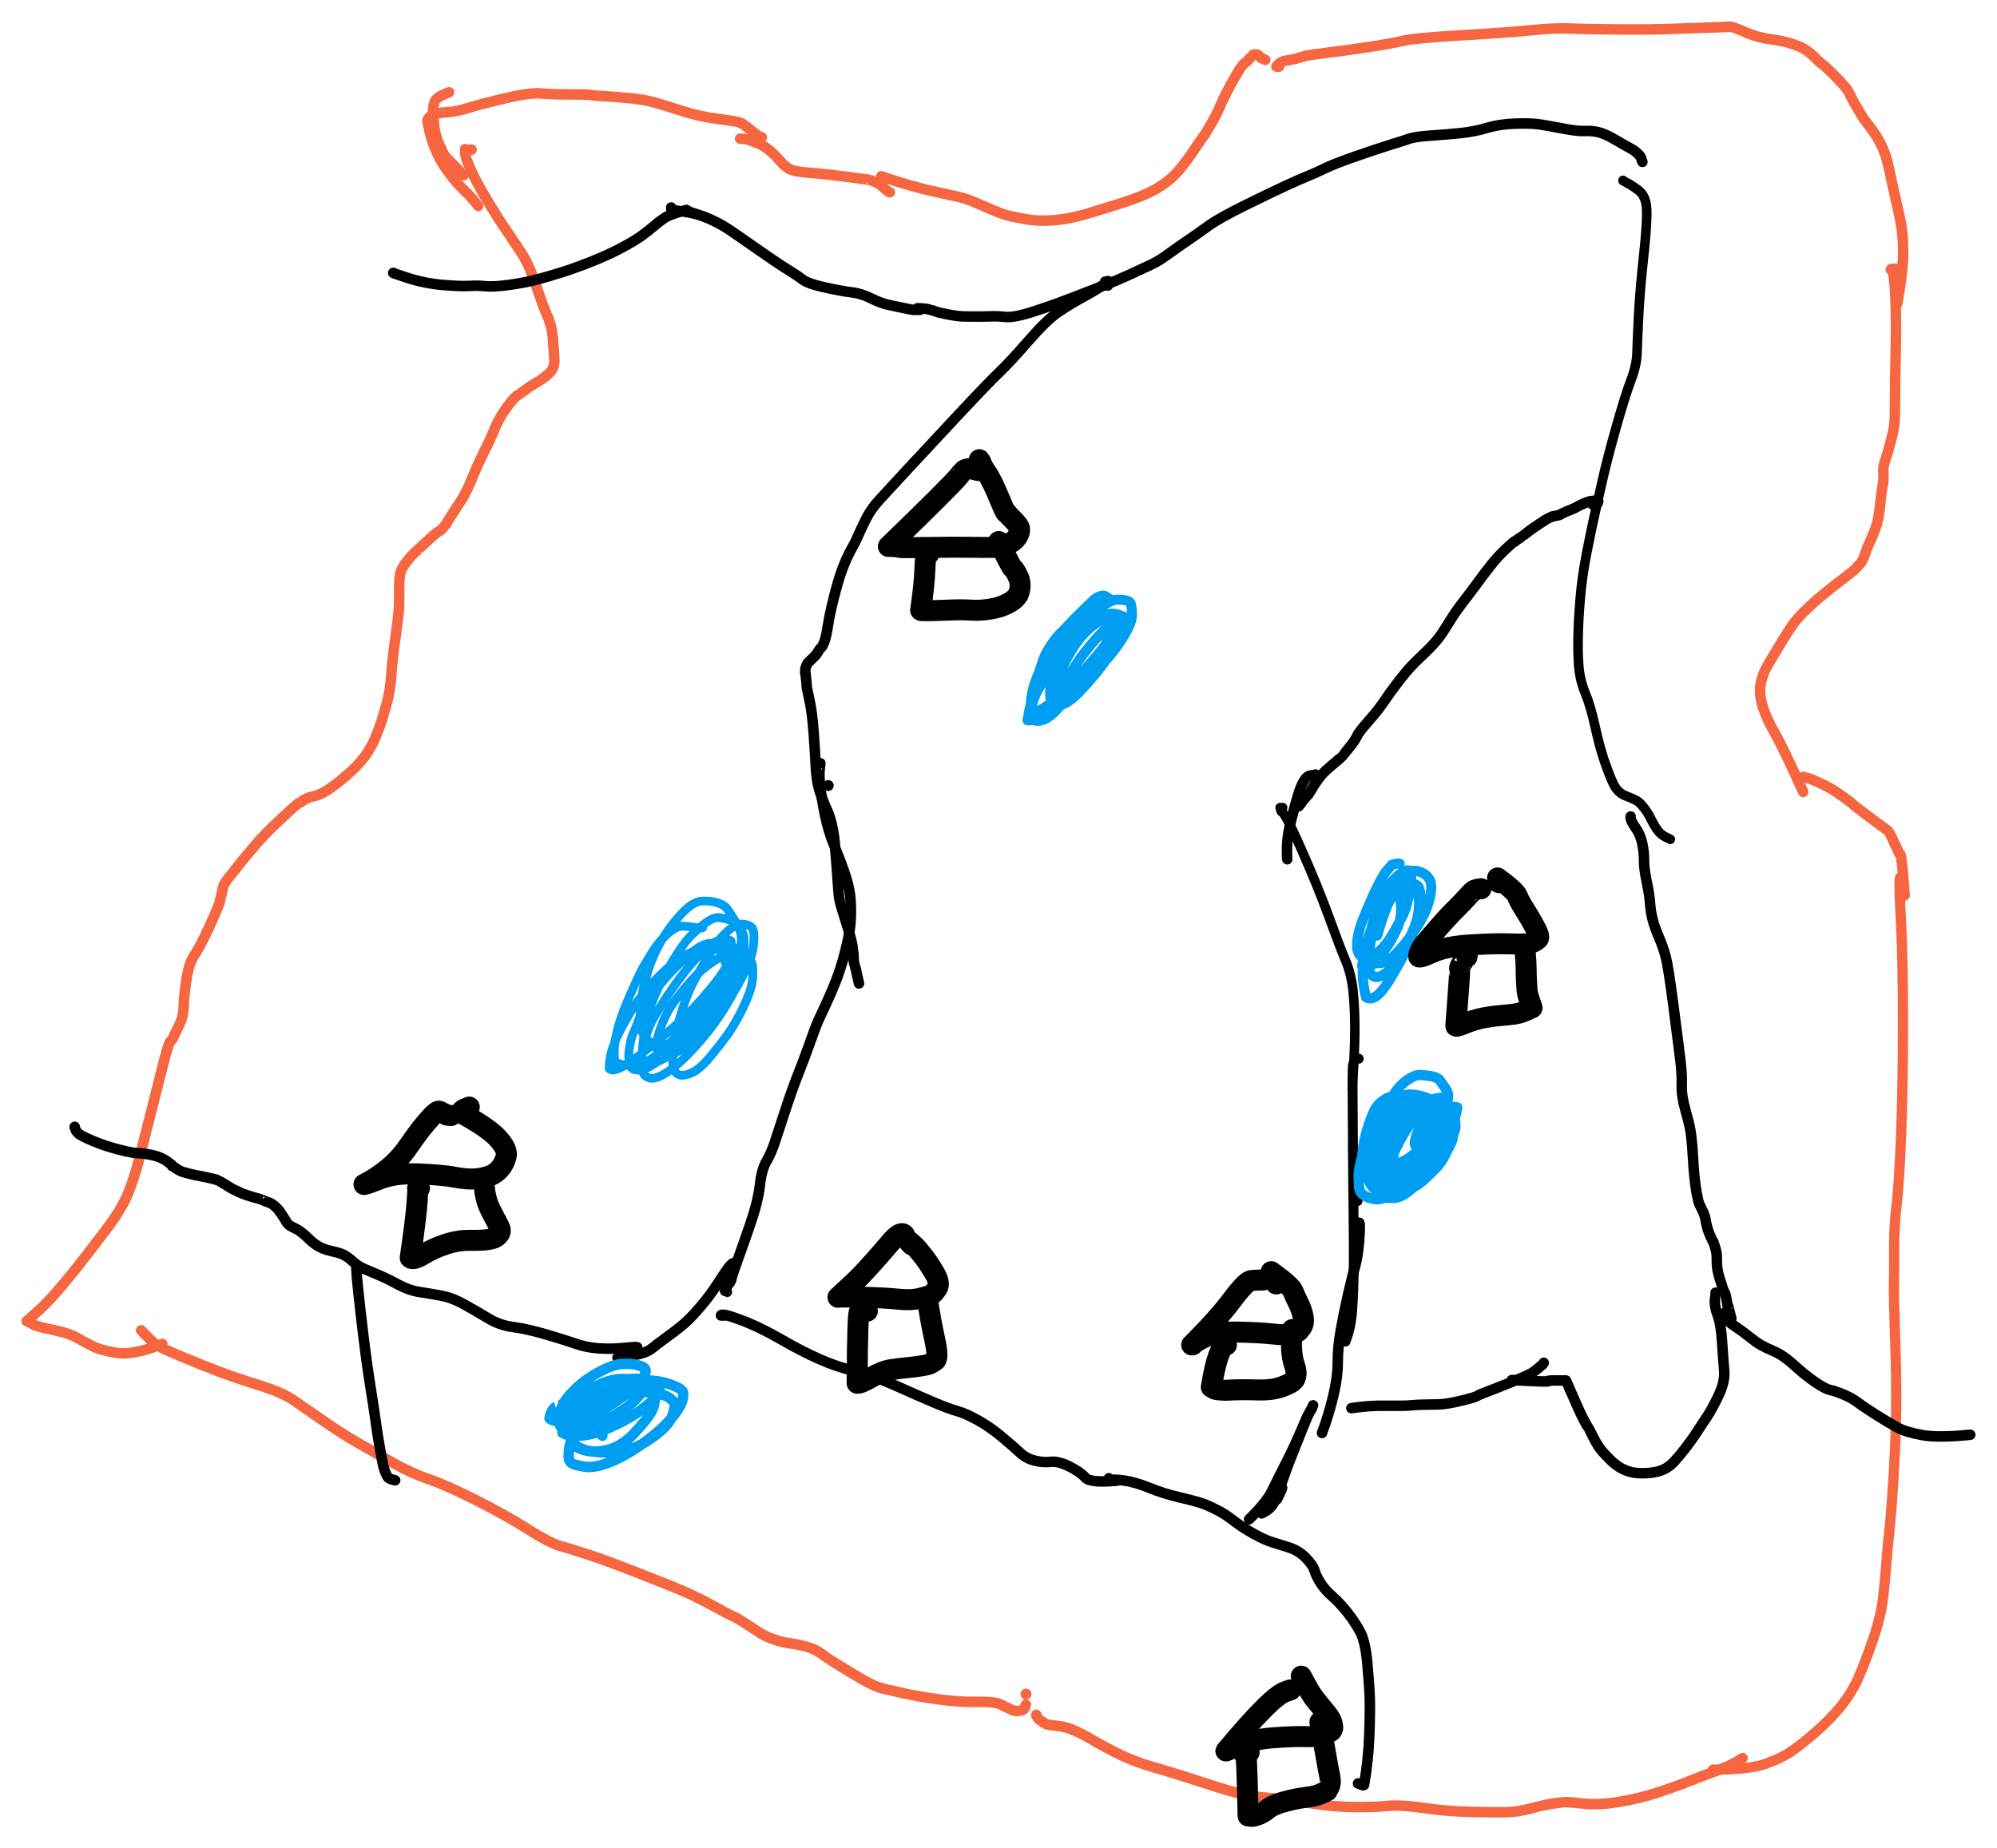<?xml version="1.0" encoding="UTF-8" standalone="yes"?>
<svg xmlns="http://www.w3.org/2000/svg" xmlns:xlink="http://www.w3.org/1999/xlink" width="517.464pt" height="479.045pt" version="1.1" viewBox="68.101 778.894 517.464 479.045">
  <!--
	Exported with Concepts: Smarter Sketching
	Version: 3759 on iOS 17.7
	https://concepts.app/
	-->
  <title>EC5E7200-B067-4801-A3C0-12B9A951E6F8</title>
  <desc>Drawing exported from Concepts: Smarter Sketching</desc>
  <defs></defs>
  <g id="基底" opacity="1.000">
    <path id="STROKE_d8366140-e472-4315-b634-ea51d0a9d32e" opacity="1.000" fill="none" stroke="#f66640" stroke-width="2.720" stroke-opacity="1.000" stroke-linecap="round" stroke-linejoin="round" d="M 399.528 796.172 Q 398.660 796.169 398.872 796.141 Q 399.736 794.835 401.452 794.584 Q 403.168 794.333 404.340 793.987 Q 405.511 793.642 406.330 793.397 Q 407.148 793.152 412.132 792.545 Q 417.116 791.938 422.832 791.072 Q 428.547 790.206 431.585 789.482 Q 434.624 788.758 446.512 788.062 Q 458.401 787.366 464.549 786.748 Q 470.696 786.130 474.804 786.291 Q 478.912 786.452 487.564 786.520 Q 496.215 786.589 502.302 786.349 Q 508.388 786.109 511.638 786.020 Q 514.888 785.932 515.964 785.824 Q 517.039 785.716 520.124 787.128 Q 523.209 788.540 526.820 789.047 Q 530.432 789.553 532.769 790.358 Q 535.106 791.163 536.014 791.818 Q 536.922 792.474 537.340 792.815 Q 537.759 793.156 538.677 794.101 Q 539.595 795.047 540.365 795.597 Q 541.135 796.147 543.081 798.088 Q 545.027 800.030 545.988 801.170 Q 546.949 802.311 547.241 802.974 Q 547.532 803.638 547.737 803.994 Q 547.941 804.350 548.189 804.851 Q 548.436 805.351 549.076 806.414 Q 549.716 807.478 550.282 808.455 Q 550.847 809.432 551.130 809.798 Q 551.413 810.164 552.807 811.999 Q 554.201 813.834 555.463 816.235 Q 556.725 818.636 557.525 822.347 Q 558.324 826.057 558.834 828.413 Q 559.343 830.769 560.280 834.810 Q 561.217 838.851 561.258 843.893 Q 561.300 848.935 559.711 857.625 "></path>
    <path id="STROKE_199ddcaf-ecea-444c-86f7-317d4b25c027" opacity="1.000" fill="none" stroke="#f66640" stroke-width="2.720" stroke-opacity="1.000" stroke-linecap="round" stroke-linejoin="round" d="M 559.044 848.531 Q 559.044 848.562 559.044 848.594 Q 559.602 848.576 558.106 848.625 Q 558.160 848.953 558.069 848.769 Q 557.977 848.586 558.465 849.194 Q 558.952 849.803 559.230 855.894 Q 559.508 861.985 559.314 870.264 Q 559.119 878.544 559.130 882.640 Q 559.141 886.736 559.005 888.453 Q 558.870 890.170 558.037 893.318 Q 557.204 896.467 556.626 898.116 Q 556.048 899.765 556.106 900.924 Q 556.165 902.084 556.135 902.893 Q 556.106 903.701 556.072 904.018 Q 556.037 904.335 556.050 904.176 Q 556.062 904.017 555.801 905.483 Q 555.539 906.948 555.338 909.227 Q 555.137 911.506 554.711 913.580 Q 554.286 915.654 553.009 918.444 Q 551.733 921.234 551.270 922.729 Q 550.808 924.224 550.140 924.955 Q 549.472 925.686 549.169 925.974 Q 548.865 926.263 548.948 926.217 Q 549.032 926.172 548.685 926.527 Q 548.338 926.882 544.119 930.114 Q 539.900 933.345 537.065 935.988 Q 534.229 938.631 532.957 940.363 Q 531.686 942.094 529.817 945.161 Q 527.948 948.227 526.338 950.967 Q 524.728 953.707 524.300 956.289 Q 523.873 958.872 524.880 962.071 Q 525.888 965.269 527.944 968.812 Q 530.001 972.356 535.345 984.156 "></path>
    <path id="STROKE_3768d555-159d-44a6-be3c-bf0b605a6252" opacity="1.000" fill="none" stroke="#f66640" stroke-width="2.720" stroke-opacity="1.000" stroke-linecap="round" stroke-linejoin="round" d="M 535.345 980.234 Q 535.345 980.266 534.678 980.891 Q 535.160 980.665 534.865 980.816 Q 534.569 980.967 535.225 980.510 Q 535.881 980.052 539.227 981.624 Q 542.573 983.195 544.047 984.239 Q 545.521 985.284 546.519 985.979 Q 547.517 986.675 547.883 987.061 Q 548.249 987.447 550.534 989.188 Q 552.820 990.930 554.205 991.946 Q 555.590 992.962 556.363 993.504 Q 557.136 994.047 557.479 994.438 Q 557.821 994.829 558.426 996.204 Q 559.031 997.578 559.490 998.496 Q 559.949 999.413 560.106 999.743 Q 560.263 1000.073 560.193 1000.026 Q 560.124 999.978 560.521 1000.347 Q 560.918 1000.716 561.628 1010.953 "></path>
    <path id="STROKE_68e34004-70cb-4491-8965-7c08535e6d18" opacity="1.000" fill="none" stroke="#f66640" stroke-width="2.659" stroke-opacity="1.000" stroke-linecap="round" stroke-linejoin="round" d="M 561.086 1006.109 Q 561.355 1006.023 560.471 1006.242 Q 560.277 1007.540 560.357 1007.242 Q 560.176 1007.993 560.697 1018.226 Q 561.219 1028.458 561.203 1044.576 Q 561.188 1060.694 560.717 1072.990 Q 560.246 1085.286 559.564 1091.020 Q 558.881 1096.754 558.911 1102.186 Q 558.941 1107.618 558.874 1110.759 Q 558.807 1113.899 558.889 1116.171 Q 558.971 1118.443 559.329 1131.383 Q 559.687 1144.323 559.030 1156.721 Q 558.373 1169.119 557.753 1174.896 Q 557.132 1180.673 556.882 1184.147 Q 556.631 1187.622 556.093 1192.632 Q 555.554 1197.643 553.455 1203.774 Q 551.357 1209.905 549.634 1213.767 Q 547.912 1217.628 545.241 1220.963 Q 542.570 1224.297 539.085 1227.374 Q 535.599 1230.451 532.793 1232.458 Q 529.987 1234.464 525.682 1236.014 Q 521.377 1237.564 511.958 1237.547 "></path>
    <path id="STROKE_7b80932a-506b-49f7-ad98-ba9f642f3990" opacity="1.000" fill="none" stroke="#f66640" stroke-width="2.720" stroke-opacity="1.000" stroke-linecap="round" stroke-linejoin="round" d="M 336.623 1223.344 Q 336.647 1224.079 337.838 1224.907 Q 339.029 1225.736 339.474 1225.853 Q 339.918 1225.971 342.766 1226.299 Q 345.614 1226.628 350.254 1229.323 Q 354.894 1232.019 358.542 1233.771 Q 362.190 1235.522 366.681 1236.816 Q 371.173 1238.109 375.990 1239.657 Q 380.808 1241.206 383.757 1242.152 Q 386.707 1243.098 388.677 1243.576 Q 390.647 1244.054 390.729 1244.186 Q 390.811 1244.317 396.542 1244.865 Q 402.274 1245.413 408.109 1246.301 Q 413.944 1247.190 418.932 1247.248 Q 423.920 1247.306 427.461 1246.963 Q 431.003 1246.620 437.029 1247.484 Q 443.056 1248.348 448.875 1248.492 Q 454.694 1248.637 457.955 1248.598 Q 461.217 1248.559 464.683 1247.632 Q 468.149 1246.704 470.399 1246.359 Q 472.650 1246.014 473.606 1245.973 Q 474.563 1245.933 478.515 1246.359 Q 482.466 1246.785 487.795 1245.876 Q 493.124 1244.968 497.625 1243.488 Q 502.127 1242.007 505.895 1240.505 Q 509.664 1239.004 513.140 1237.760 Q 516.616 1236.516 519.649 1234.562 "></path>
    <circle id="STROKE_0bef779d-93cb-4be8-baf1-01a4e3024277" opacity="1.000" fill="#f66640" stroke="#f66640" stroke-width="0.1" stroke-opacity="1.000" fill-opacity="1.000" cx="333.975" cy="1217.969" r="1.360"></circle>
    <path id="STROKE_fe6982ea-387b-4329-ae22-d8a088f06893" opacity="1.000" fill="none" stroke="#f66640" stroke-width="2.720" stroke-opacity="1.000" stroke-linecap="round" stroke-linejoin="round" d="M 333.913 1220.688 Q 334.024 1220.481 333.729 1221.325 Q 333.434 1222.169 332.438 1222.290 Q 331.442 1222.412 330.863 1222.264 Q 330.283 1222.116 330.171 1222.029 Q 330.059 1221.941 329.802 1221.815 Q 329.545 1221.690 328.796 1221.343 Q 328.048 1220.997 328.003 1220.975 Q 327.959 1220.953 328.108 1220.973 Q 328.256 1220.993 326.865 1220.454 Q 325.473 1219.914 320.913 1219.979 Q 316.352 1220.043 311.206 1219.318 Q 306.060 1218.594 302.811 1217.873 Q 299.561 1217.151 297.211 1216.615 Q 294.862 1216.078 291.906 1214.361 Q 288.950 1212.645 285.929 1210.797 Q 282.908 1208.950 281.119 1207.621 Q 279.330 1206.292 276.964 1205.662 Q 274.599 1205.032 272.725 1204.804 Q 270.851 1204.575 268.520 1203.748 Q 266.190 1202.920 264.752 1201.950 Q 263.315 1200.981 261.749 1199.963 Q 260.182 1198.944 259.242 1198.411 Q 258.301 1197.878 257.640 1197.613 Q 256.978 1197.347 252.414 1194.847 Q 247.850 1192.346 243.148 1190.439 Q 238.445 1188.533 232.366 1186.153 Q 226.286 1183.774 221.536 1182.158 Q 216.785 1180.543 213.773 1179.748 Q 210.762 1178.954 204.957 1175.272 Q 199.153 1171.589 191.419 1167.690 Q 183.686 1163.791 179.208 1162.272 Q 174.730 1160.754 169.660 1157.890 Q 164.590 1155.025 160.622 1152.738 Q 156.654 1150.450 151.895 1147.154 Q 147.135 1143.858 144.273 1141.875 Q 141.412 1139.891 136.320 1138.272 Q 131.228 1136.654 128.419 1135.691 Q 125.610 1134.728 120.533 1132.695 Q 115.456 1130.662 112.740 1129.474 Q 110.024 1128.286 108.969 1127.686 Q 107.915 1127.086 104.676 1123.688 "></path>
    <path id="STROKE_43c9f580-e1cb-4cd9-b75b-7c88c3ad7b22" opacity="1.000" fill="none" stroke="#f66640" stroke-width="2.720" stroke-opacity="1.000" stroke-linecap="round" stroke-linejoin="round" d="M 395.964 794.391 Q 394.472 793.786 394.901 793.891 Q 394.306 793.344 394.432 793.453 Q 393.717 792.870 393.932 793.062 Q 392.506 792.936 392.910 793.055 Q 392.530 793.430 392.146 793.800 Q 391.761 794.170 391.730 794.209 Q 391.698 794.248 391.766 794.168 Q 391.834 794.089 391.543 794.475 Q 391.252 794.861 390.546 795.305 Q 389.840 795.749 387.599 799.768 Q 385.359 803.787 384.387 806.118 Q 383.415 808.449 381.954 810.986 Q 380.494 813.523 379.974 814.174 Q 379.454 814.826 377.583 817.650 Q 375.711 820.474 373.661 822.935 Q 371.611 825.396 368.396 827.419 Q 365.182 829.442 359.073 831.409 Q 352.964 833.375 349.018 834.512 Q 345.071 835.649 341.229 835.964 Q 337.386 836.278 334.354 835.769 Q 331.323 835.261 329.425 834.800 Q 327.528 834.339 323.707 832.631 Q 319.885 830.923 318.338 830.425 Q 316.790 829.927 310.648 828.638 Q 304.505 827.350 296.436 824.578 "></path>
    <path id="STROKE_0a1b14a1-424b-468b-b7bb-d95f204e4764" opacity="1.000" fill="none" stroke="#f66640" stroke-width="2.720" stroke-opacity="1.000" stroke-linecap="round" stroke-linejoin="round" d="M 298.687 828.750 Q 297.920 828.398 297.160 827.627 Q 296.401 826.856 295.682 826.467 Q 294.964 826.079 294.502 825.885 Q 294.041 825.692 294.013 825.704 Q 293.985 825.715 293.938 825.629 Q 293.891 825.542 287.942 824.769 Q 281.993 823.997 278.717 823.745 Q 275.441 823.493 274.163 823.182 Q 272.886 822.872 272.381 822.531 Q 271.876 822.191 271.498 821.864 Q 271.119 821.536 271.208 821.662 Q 271.297 821.788 269.787 820.094 Q 268.277 818.399 266.809 817.349 Q 265.341 816.299 264.451 816.029 Q 263.562 815.758 263.808 815.842 Q 264.055 815.925 263.721 815.767 Q 263.387 815.608 262.583 815.309 Q 261.780 815.009 261.898 815.048 Q 262.015 815.088 261.764 815.041 Q 261.514 814.995 261.116 814.927 Q 260.718 814.859 260.819 814.879 Q 260.921 814.900 261.059 814.901 Q 261.198 814.902 259.877 814.828 "></path>
    <path id="STROKE_52177d5d-80d9-4547-8041-3b18ed21263a" opacity="1.000" fill="none" stroke="#f66640" stroke-width="2.720" stroke-opacity="1.000" stroke-linecap="round" stroke-linejoin="round" d="M 265.505 814.484 Q 265.185 814.586 263.969 813.643 Q 262.754 812.699 261.804 811.949 Q 260.853 811.199 260.487 810.990 Q 260.121 810.782 259.346 810.534 Q 258.570 810.287 253.930 809.679 Q 249.290 809.070 245.189 807.755 Q 241.089 806.441 238.237 805.597 Q 235.384 804.753 231.758 804.391 Q 228.131 804.028 226.193 803.919 Q 224.255 803.809 223.289 803.730 Q 222.323 803.650 222.100 803.643 Q 221.877 803.636 220.935 803.496 Q 219.992 803.357 215.657 803.366 Q 211.323 803.375 208.354 803.113 Q 205.385 802.851 198.928 804.387 Q 192.470 805.923 189.392 806.879 Q 186.314 807.836 184.468 807.929 Q 182.622 808.023 181.437 808.304 Q 180.253 808.585 179.709 808.993 Q 179.166 809.401 179.064 809.749 Q 178.963 810.097 179.051 810.125 Q 179.139 810.152 178.905 809.943 Q 178.672 809.735 179.364 812.755 Q 180.056 815.776 181.420 818.742 Q 182.784 821.708 184.943 824.390 Q 187.102 827.072 188.734 828.574 Q 190.365 830.076 192.010 832.266 "></path>
    <path id="STROKE_b4154f63-8a62-44ad-8bb1-6a06f6ec7ab7" opacity="1.000" fill="none" stroke="#f66640" stroke-width="2.720" stroke-opacity="1.000" stroke-linecap="round" stroke-linejoin="round" d="M 190.301 817.672 Q 190.243 817.672 188.634 817.672 Q 188.625 817.185 188.652 818.555 Q 188.678 819.924 190.328 823.415 Q 191.977 826.906 194.746 831.469 Q 197.514 836.031 199.277 838.578 Q 201.041 841.124 203.143 844.336 Q 205.245 847.547 207.047 852.966 Q 208.849 858.385 209.971 860.874 Q 211.092 863.362 211.351 866.534 Q 211.611 869.707 211.739 872.005 Q 211.867 874.303 210.382 875.664 Q 208.897 877.025 207.271 877.942 Q 205.646 878.860 204.321 879.876 Q 202.997 880.892 202.115 881.425 Q 201.233 881.958 199.286 884.670 Q 197.339 887.381 196.259 890.063 Q 195.180 892.744 193.635 895.785 Q 192.090 898.825 190.539 902.591 Q 188.989 906.357 187.949 908.017 Q 186.910 909.677 185.715 911.484 Q 184.520 913.292 184.129 913.955 Q 183.738 914.619 183.735 914.636 Q 183.731 914.652 183.709 914.671 Q 183.688 914.690 183.674 914.708 Q 183.661 914.727 183.768 914.622 Q 183.874 914.517 183.641 914.821 Q 183.407 915.125 183.118 915.437 Q 182.828 915.749 182.459 916.151 Q 182.091 916.553 182.078 916.438 Q 181.240 916.981 181.146 917.055 Q 181.053 917.129 181.001 917.186 Q 180.950 917.244 181.030 917.163 Q 181.110 917.082 180.627 917.485 Q 180.145 917.888 179.585 918.412 Q 179.026 918.935 178.461 919.465 Q 177.897 919.995 177.838 920.040 Q 177.780 920.085 177.573 920.270 Q 177.366 920.454 177.238 920.567 Q 177.110 920.680 177.150 920.669 Q 177.190 920.657 175.962 921.741 Q 174.735 922.825 173.381 924.595 Q 172.027 926.366 171.760 927.752 Q 171.494 929.138 171.539 932.383 Q 171.584 935.627 171.354 937.924 Q 171.124 940.222 170.456 945.013 Q 169.788 949.805 169.486 953.927 Q 169.185 958.049 168.363 961.007 Q 167.541 963.965 167.049 965.564 Q 166.556 967.163 165.453 969.874 Q 164.350 972.585 162.633 974.915 Q 160.915 977.245 158.161 979.632 Q 155.407 982.019 153.386 983.400 Q 151.365 984.781 149.798 985.153 Q 148.231 985.524 147.614 985.830 Q 146.997 986.136 146.562 986.427 Q 146.128 986.718 146.007 986.806 Q 145.887 986.894 146.001 986.871 Q 146.115 986.847 145.663 986.964 Q 145.210 987.081 141.614 990.468 Q 138.017 993.855 136.795 995.116 Q 135.573 996.376 133.346 998.996 Q 131.120 1001.616 130.236 1002.769 Q 129.352 1003.922 128.694 1004.715 Q 128.037 1005.507 127.649 1006.021 Q 127.261 1006.536 126.800 1007.131 Q 126.339 1007.727 126.133 1008.196 Q 125.927 1008.664 125.892 1008.789 Q 125.857 1008.914 125.806 1009.167 Q 125.754 1009.421 125.652 1009.931 Q 125.551 1010.441 125.459 1010.811 Q 125.368 1011.180 125.257 1011.602 Q 125.145 1012.025 125.096 1012.477 Q 125.047 1012.929 123.799 1015.815 Q 122.552 1018.701 121.074 1021.747 Q 119.596 1024.793 118.314 1026.707 Q 117.032 1028.621 116.399 1032.835 Q 115.766 1037.048 115.709 1039.418 Q 115.653 1041.787 115.097 1043.217 Q 114.541 1044.646 113.978 1045.709 Q 113.416 1046.771 113.092 1047.590 Q 112.769 1048.409 112.268 1048.769 Q 111.767 1049.129 110.179 1055.522 Q 108.591 1061.915 106.786 1068.943 Q 104.981 1075.970 104.046 1079.702 Q 103.112 1083.435 101.466 1087.741 Q 99.821 1092.047 95.391 1097.862 Q 90.961 1103.677 88.211 1107.171 Q 85.462 1110.664 82.817 1113.669 Q 80.171 1116.675 78.550 1118.162 Q 76.929 1119.649 75.016 1121.297 Q 75.303 1121.396 76.493 1122.059 Q 77.683 1122.721 81.024 1123.405 Q 84.365 1124.090 85.906 1124.661 Q 87.448 1125.232 88.511 1125.864 Q 89.575 1126.497 91.959 1127.711 Q 94.343 1128.926 98.473 1129.551 Q 102.604 1130.177 110.179 1127.203 "></path>
    <path id="STROKE_93b5bf14-0454-41a9-9832-b55a0e838a6b" opacity="1.000" fill="none" stroke="#f66640" stroke-width="2.720" stroke-opacity="1.000" stroke-linecap="round" stroke-linejoin="round" d="M 188.238 824.312 Q 188.103 824.225 187.149 823.231 Q 186.196 822.238 185.508 821.530 Q 184.821 820.822 184.365 820.376 Q 183.909 819.929 183.984 820.016 Q 184.058 820.103 184.025 820.073 Q 183.992 820.042 183.568 819.505 Q 183.143 818.968 183.096 818.888 Q 183.049 818.808 183.080 818.817 Q 183.111 818.826 183.158 818.957 Q 183.205 819.087 182.095 816.731 Q 180.984 814.375 180.661 811.874 Q 180.338 809.372 180.311 807.931 Q 180.284 806.489 180.739 805.252 Q 181.195 804.015 184.465 802.812 "></path>
    <path id="STROKE_bac69a32-2b93-4222-adc4-aac4941a6d2e" opacity="1.000" fill="none" stroke="#000000" stroke-width="2.720" stroke-opacity="1.000" stroke-linecap="round" stroke-linejoin="round" d="M 170.166 849.656 Q 169.145 849.413 173.608 850.881 Q 178.072 852.348 182.814 852.745 Q 187.556 853.141 189.746 853.001 Q 191.936 852.861 193.947 853.076 Q 195.958 853.290 200.069 852.727 Q 204.181 852.163 207.304 851.324 Q 210.428 850.486 213.590 849.494 Q 216.752 848.502 221.135 846.777 Q 225.518 845.052 229.063 843.168 Q 232.608 841.284 234.402 839.967 Q 236.196 838.649 237.556 837.477 Q 238.915 836.304 240.291 835.385 Q 241.667 834.467 245.943 833.297 Q 247.447 834.220 246.912 833.859 Q 246.371 833.677 247.892 834.188 "></path>
    <path id="STROKE_0709d2c0-0b69-47b2-869e-db0109580ecb" opacity="1.000" fill="none" stroke="#000000" stroke-width="2.720" stroke-opacity="1.000" stroke-linecap="round" stroke-linejoin="round" d="M 242.014 832.672 Q 242.014 832.942 242.076 833.297 Q 242.685 833.396 245.670 833.799 Q 248.656 834.202 251.620 835.493 Q 254.585 836.783 256.793 838.250 Q 259.001 839.718 264.142 843.332 Q 269.282 846.947 271.944 848.592 Q 274.606 850.237 276.058 851.342 Q 277.511 852.447 281.925 853.410 Q 286.339 854.372 288.827 854.666 Q 291.315 854.960 293.843 856.233 Q 296.372 857.505 298.571 857.962 Q 300.770 858.418 302.236 858.729 Q 303.701 859.040 304.359 859.149 Q 305.016 859.259 305.563 859.220 Q 306.110 859.182 305.918 859.198 Q 305.727 859.213 306.504 859.203 Q 306.473 859.203 306.441 859.203 Q 306.441 859.172 306.441 859.141 Q 306.400 859.141 306.358 859.141 L 306.400 859.141 Q 306.358 859.141 306.295 859.141 Q 306.295 859.109 306.295 859.078 Q 306.264 859.078 306.170 859.078 Q 306.170 859.047 306.170 859.016 Q 306.139 859.016 306.045 859.016 Q 306.045 858.977 306.045 858.938 Q 306.003 858.938 305.899 858.938 Q 305.899 858.906 305.899 858.875 Q 306.043 858.943 305.785 858.843 Q 305.527 858.743 306.693 858.806 Q 307.858 858.869 308.438 859.001 Q 309.018 859.133 309.266 859.232 Q 309.513 859.330 309.698 859.326 Q 309.883 859.322 310.434 859.584 Q 310.985 859.846 313.560 860.353 Q 316.134 860.859 317.648 860.903 Q 319.163 860.948 319.891 860.941 Q 320.619 860.934 320.939 860.937 Q 321.258 860.939 321.551 860.938 Q 321.845 860.937 322.174 860.937 Q 322.504 860.938 323.464 860.924 Q 324.423 860.910 325.442 860.868 Q 326.461 860.826 328.734 861.040 Q 331.007 861.255 336.333 859.503 Q 341.658 857.751 346.440 855.882 Q 351.223 854.012 354.271 852.841 Q 357.319 851.669 360.918 850.024 Q 364.516 848.380 366.187 847.570 Q 367.857 846.760 368.702 846.211 Q 369.547 845.663 370.087 845.273 Q 370.627 844.882 371.640 844.166 Q 372.653 843.449 373.934 842.538 Q 375.216 841.627 376.563 840.722 Q 377.910 839.817 378.144 839.643 Q 378.379 839.470 381.236 837.424 Q 384.092 835.379 390.985 831.983 Q 397.877 828.587 401.328 827.003 Q 404.780 825.419 406.937 824.536 Q 409.094 823.653 411.615 822.441 Q 414.135 821.229 419.795 819.268 Q 425.454 817.308 428.647 816.327 Q 431.840 815.345 433.318 814.829 Q 434.797 814.313 439.007 814.026 Q 443.218 813.739 446.705 813.374 Q 450.192 813.008 453.464 812.032 Q 456.737 811.056 460.585 810.940 Q 464.432 810.823 466.360 811.052 Q 468.287 811.280 472.592 812.120 Q 476.898 812.960 478.647 812.850 Q 480.395 812.739 482.165 813.131 Q 483.934 813.523 486.538 815.045 Q 489.142 816.567 490.448 817.270 Q 491.753 817.973 492.301 818.546 Q 492.849 819.118 492.808 819.086 Q 492.767 819.053 492.780 819.062 Q 492.794 819.072 492.777 818.998 Q 492.761 818.924 493.036 819.271 Q 493.311 819.618 493.678 820.859 "></path>
    <path id="STROKE_cc4f90d5-fc4a-45a5-830d-1a7927509a36" opacity="1.000" fill="none" stroke="#000000" stroke-width="2.481" stroke-opacity="1.000" stroke-linecap="round" stroke-linejoin="round" d="M 488.655 825.641 Q 488.287 825.576 489.621 826.236 Q 490.954 826.897 492.781 828.318 Q 494.607 829.739 494.784 833.123 Q 494.962 836.508 493.992 845.396 Q 493.021 854.284 492.694 860.808 Q 492.366 867.331 492.282 870.432 Q 492.197 873.532 490.719 877.430 Q 489.240 881.328 486.911 889.544 Q 484.582 897.760 483.169 904.040 Q 481.757 910.320 481.098 913.229 Q 480.440 916.138 479.236 922.269 Q 478.033 928.399 477.547 934.278 Q 477.062 940.157 477.004 944.840 Q 476.946 949.524 477.304 952.604 Q 477.662 955.685 478.945 958.741 Q 480.228 961.797 481.433 967.243 Q 482.637 972.689 483.914 976.377 Q 485.191 980.064 486.235 982.205 Q 487.279 984.346 489.376 985.168 Q 491.473 985.991 492.171 986.398 Q 492.869 986.805 493.603 987.660 Q 494.336 988.515 494.801 989.227 Q 495.266 989.939 495.373 990.143 Q 495.480 990.346 496.054 991.474 Q 496.627 992.601 497.294 993.614 Q 497.960 994.627 498.721 995.208 Q 499.482 995.788 500.911 996.422 "></path>
    <path id="STROKE_d702051f-20b2-4916-ac5c-4316c93677b4" opacity="1.000" fill="none" stroke="#000000" stroke-width="2.720" stroke-opacity="1.000" stroke-linecap="round" stroke-linejoin="round" d="M 490.635 990.516 Q 490.489 991.419 491.824 993.302 Q 493.160 995.184 493.639 997.476 Q 494.118 999.769 494.098 1001.868 Q 494.078 1003.967 494.821 1007.552 Q 495.564 1011.137 495.683 1013.152 Q 495.801 1015.167 496.346 1017.262 Q 496.890 1019.358 497.978 1021.857 Q 499.066 1024.356 499.738 1026.931 Q 500.410 1029.506 501.623 1038.824 Q 502.835 1048.142 503.416 1052.781 Q 503.997 1057.420 503.878 1060.110 Q 503.759 1062.800 504.797 1066.478 Q 505.836 1070.156 506.127 1071.919 Q 506.417 1073.683 506.588 1075.907 Q 506.758 1078.130 506.858 1080.033 Q 506.957 1081.936 507.208 1084.280 Q 507.458 1086.623 507.744 1088.136 Q 508.029 1089.649 508.219 1090.338 Q 508.409 1091.028 509.111 1092.361 Q 509.814 1093.694 510.000 1094.792 Q 510.186 1095.890 510.433 1096.834 Q 510.681 1097.779 510.930 1098.398 Q 511.180 1099.016 511.435 1099.587 Q 511.689 1100.157 511.742 1100.239 Q 511.794 1100.320 511.769 1100.309 Q 511.745 1100.298 511.883 1100.536 Q 512.021 1100.774 512.004 1100.649 Q 511.987 1100.525 512.475 1102.018 Q 512.964 1103.511 512.955 1104.685 Q 512.946 1105.859 512.983 1106.490 Q 513.019 1107.122 513.086 1107.562 Q 513.153 1108.003 513.133 1107.887 Q 513.113 1107.771 513.187 1108.175 Q 513.262 1108.580 513.398 1109.159 Q 513.534 1109.739 513.668 1110.153 Q 513.803 1110.567 513.949 1110.994 Q 514.096 1111.421 514.012 1111.154 Q 513.929 1110.887 514.023 1111.234 Q 514.118 1111.580 514.377 1112.397 Q 514.636 1113.213 514.821 1113.555 Q 515.006 1113.897 515.131 1114.166 Q 515.256 1114.435 515.467 1115.612 Q 515.677 1116.788 515.701 1116.991 Q 515.724 1117.194 515.714 1117.184 Q 515.704 1117.174 515.768 1117.072 Q 515.833 1116.971 516.731 1120.625 "></path>
    <path id="STROKE_e6191459-b31f-4ef2-bbf3-f0deb7db187e" opacity="1.000" fill="none" stroke="#000000" stroke-width="2.720" stroke-opacity="1.000" stroke-linecap="round" stroke-linejoin="round" d="M 515.210 1118.969 Q 515.405 1118.623 515.188 1119.542 Q 514.972 1120.461 515.835 1121.242 Q 516.698 1122.024 518.148 1122.977 Q 519.598 1123.931 521.413 1125.382 Q 523.228 1126.834 524.357 1127.484 Q 525.485 1128.134 527.868 1129.168 Q 530.252 1130.203 533.120 1132.823 Q 535.988 1135.443 538.570 1137.184 Q 541.151 1138.924 542.356 1139.156 Q 543.562 1139.389 545.762 1140.308 Q 547.963 1141.228 549.515 1142.401 Q 551.067 1143.574 554.339 1145.643 Q 557.610 1147.711 559.798 1148.898 Q 561.985 1150.085 566.190 1150.841 Q 570.395 1151.597 578.637 1150.750 "></path>
    <path id="STROKE_d5bd6323-b5ab-4b21-9ac2-f433693e492a" opacity="1.000" fill="none" stroke="#000000" stroke-width="2.720" stroke-opacity="1.000" stroke-linecap="round" stroke-linejoin="round" d="M 512.625 1113.938 Q 512.632 1113.971 512.474 1115.720 Q 512.316 1117.468 513.173 1119.767 Q 514.030 1122.066 514.318 1126.562 Q 514.606 1131.059 514.871 1134.055 Q 515.136 1137.051 513.371 1140.681 Q 511.607 1144.311 510.447 1146.031 Q 509.288 1147.750 508.640 1148.767 Q 507.992 1149.784 507.121 1151.077 Q 506.249 1152.371 504.727 1154.354 Q 503.205 1156.338 501.834 1157.798 Q 500.462 1159.257 498.713 1159.948 Q 496.963 1160.638 494.309 1160.721 Q 491.655 1160.804 489.957 1160.197 Q 488.258 1159.589 487.295 1158.874 Q 486.331 1158.159 485.898 1157.779 Q 485.466 1157.398 484.027 1155.894 Q 482.589 1154.390 481.719 1152.820 Q 480.848 1151.250 480.557 1150.609 Q 480.266 1149.969 480.115 1149.724 Q 479.964 1149.479 479.949 1149.421 Q 479.935 1149.362 479.615 1148.891 Q 479.296 1148.419 478.286 1146.495 Q 477.277 1144.572 473.887 1136.688 Q 472.923 1136.688 472.863 1136.688 Q 472.802 1136.688 472.897 1136.688 Q 471.746 1136.688 471.970 1136.688 Q 470.628 1136.688 470.980 1136.688 Q 470.016 1136.688 469.957 1136.688 Q 469.897 1136.688 469.979 1136.688 Q 469.011 1136.810 469.125 1136.828 Q 470.693 1137.165 459.849 1136.562 "></path>
    <path id="STROKE_9ff489d5-b27e-4a2d-bf48-30b14abcf6f0" opacity="1.000" fill="none" stroke="#000000" stroke-width="2.720" stroke-opacity="1.000" stroke-linecap="round" stroke-linejoin="round" d="M 468.124 1132.109 Q 467.731 1132.732 467.697 1132.641 Q 467.061 1133.180 467.103 1133.141 Q 466.433 1133.759 466.509 1133.641 Q 465.870 1134.171 465.915 1134.102 Q 465.090 1134.689 465.248 1134.562 Q 464.788 1135.050 460.393 1136.837 Q 455.998 1138.625 453.650 1139.505 Q 451.301 1140.385 450.805 1140.727 Q 450.308 1141.069 446.659 1141.945 Q 443.010 1142.821 441.019 1142.879 Q 439.028 1142.937 437.352 1142.945 Q 435.676 1142.952 433.781 1143.129 Q 431.886 1143.307 427.282 1143.232 Q 422.678 1143.158 418.267 1143.859 "></path>
    <path id="STROKE_02697502-906a-4e64-bc01-ebe93a8dddf3" opacity="1.000" fill="none" stroke="#000000" stroke-width="2.720" stroke-opacity="1.000" stroke-linecap="round" stroke-linejoin="round" d="M 480.776 909.641 Q 480.832 909.684 480.917 909.680 Q 481.001 909.675 481.578 909.454 Q 482.156 909.233 482.142 909.234 Q 482.204 909.203 482.235 908.844 Q 481.698 908.895 482.094 908.742 Q 482.491 908.589 481.284 908.672 Q 480.077 908.756 479.554 908.957 Q 479.031 909.157 478.438 909.419 Q 477.846 909.681 477.790 909.706 Q 477.734 909.732 477.713 909.748 Q 477.692 909.764 477.790 909.703 Q 477.887 909.642 477.418 909.875 Q 476.948 910.108 476.714 910.262 Q 476.480 910.417 475.860 910.697 Q 475.240 910.977 474.894 911.105 Q 474.549 911.232 474.273 911.350 Q 473.997 911.468 474.009 911.472 Q 474.022 911.476 474.076 911.419 Q 474.131 911.362 472.043 912.391 L 472.043 912.422 Q 471.944 912.435 471.989 912.425 Q 472.035 912.415 472.140 912.394 Q 472.245 912.372 472.241 912.371 Q 472.237 912.369 472.141 912.392 Q 472.045 912.415 472.085 912.405 Q 472.125 912.396 472.213 912.371 Q 472.301 912.347 472.256 912.363 Q 472.211 912.379 472.190 912.381 Q 472.168 912.384 471.119 912.595 Q 470.070 912.805 470.188 912.828 Q 468.736 913.489 468.977 913.385 Q 469.218 913.281 468.914 913.433 Q 468.610 913.586 468.688 913.550 Q 468.766 913.514 468.646 913.579 Q 468.526 913.645 467.012 914.652 Q 465.497 915.659 464.487 916.401 Q 463.477 917.144 463.069 917.488 Q 462.662 917.833 462.676 917.812 Q 462.689 917.790 462.813 917.713 Q 462.936 917.635 462.617 917.847 Q 462.297 918.058 461.389 918.678 Q 460.481 919.297 460.739 919.122 Q 460.997 918.946 460.582 919.299 Q 460.166 919.652 460.431 919.306 Q 460.695 918.961 458.505 920.979 Q 456.316 922.996 454.443 925.362 Q 452.570 927.727 451.361 929.404 Q 450.152 931.080 448.955 932.633 Q 447.759 934.185 446.394 936.003 Q 445.030 937.820 444.048 939.427 Q 443.066 941.034 441.675 943.159 Q 440.283 945.283 437.224 948.176 Q 434.164 951.069 432.855 952.594 Q 431.545 954.119 429.915 956.260 Q 428.284 958.402 426.862 960.505 Q 425.439 962.609 423.840 964.469 Q 422.241 966.329 421.531 967.157 Q 420.821 967.985 420.417 968.566 Q 420.013 969.148 420.043 969.081 Q 420.073 969.015 420.006 969.144 Q 419.940 969.273 419.554 970.024 Q 419.169 970.774 418.323 971.885 Q 417.477 972.995 416.709 973.883 Q 415.942 974.770 415.918 974.846 Q 415.894 974.923 415.156 975.567 Q 414.417 976.210 412.616 977.743 Q 410.815 979.275 409.769 980.713 Q 408.723 982.150 408.042 983.333 Q 407.361 984.517 407.221 984.690 Q 407.080 984.862 407.111 984.815 Q 407.142 984.769 406.507 985.486 Q 405.873 986.204 405.922 986.156 Q 405.971 986.107 405.880 986.188 Q 405.788 986.269 405.493 986.735 Q 405.198 987.202 404.635 987.859 Q 404.635 987.828 404.969 987.062 "></path>
    <path id="STROKE_89e39fca-5ca7-468c-9a9a-bfe5f608e0ac" opacity="1.000" fill="none" stroke="#000000" stroke-width="2.453" stroke-opacity="1.000" stroke-linecap="round" stroke-linejoin="round" d="M 400.466 988.203 Q 399.848 988.203 399.924 988.203 Q 399.862 988.203 399.799 988.203 Q 400.099 989.476 400.122 989.195 Q 401.089 989.421 405.420 999.256 Q 409.752 1009.091 412.515 1016.711 Q 415.278 1024.330 416.759 1027.829 Q 418.241 1031.328 418.712 1035.788 Q 419.183 1040.247 419.168 1046.083 Q 419.152 1051.919 418.475 1061.047 "></path>
    <path id="STROKE_a03d2df1-a99b-4c62-b548-e7daf4fb6e86" opacity="1.000" fill="none" stroke="#000000" stroke-width="2.614" stroke-opacity="1.000" stroke-linecap="round" stroke-linejoin="round" d="M 418.725 1076.047 Q 418.650 1077.486 419.851 1090.172 "></path>
    <path id="STROKE_b27d7254-1655-4c78-8529-97608ad280c2" opacity="1.000" fill="none" stroke="#000000" stroke-width="2.720" stroke-opacity="1.000" stroke-linecap="round" stroke-linejoin="round" d="M 420.330 1095.812 Q 420.594 1096.403 420.271 1100.560 Q 419.948 1104.717 419.144 1107.488 Q 418.340 1110.259 417.251 1115.126 Q 416.162 1119.994 415.453 1124.091 Q 414.744 1128.188 414.740 1132.044 Q 414.735 1135.899 413.542 1140.864 Q 412.348 1145.828 410.659 1150.297 "></path>
    <path id="STROKE_430bc6c1-8c95-4a43-a860-8d599e2f8b10" opacity="1.000" fill="none" stroke="#000000" stroke-width="2.561" stroke-opacity="1.000" stroke-linecap="round" stroke-linejoin="round" d="M 420.184 1053.281 Q 418.698 1053.337 418.623 1055.814 Q 418.549 1058.292 418.596 1062.925 Q 418.643 1067.559 418.671 1075.367 Q 418.700 1083.175 418.831 1093.211 Q 418.962 1103.247 418.870 1108.884 Q 418.777 1114.521 418.443 1118.877 Q 418.109 1123.234 416.745 1126.609 "></path>
    <path id="STROKE_29c57e93-422c-4b4c-a282-76dbe9937fe7" opacity="1.000" fill="none" stroke="#000000" stroke-width="2.720" stroke-opacity="1.000" stroke-linecap="round" stroke-linejoin="round" d="M 408.991 979.641 Q 409.518 979.709 407.729 979.874 Q 405.940 980.039 404.458 984.974 Q 402.976 989.909 402.178 993.609 Q 401.380 997.309 401.654 1001.594 "></path>
    <path id="STROKE_3511d4d7-fe35-474f-a460-c9772d285089" opacity="1.000" fill="none" stroke="#000000" stroke-width="2.720" stroke-opacity="1.000" stroke-linecap="round" stroke-linejoin="round" d="M 400.195 1164.625 Q 400.758 1163.940 399.007 1167.469 Q 399.071 1167.017 399.132 1166.812 "></path>
    <path id="STROKE_05c38784-b674-48af-a6cc-cc051e44c582" opacity="1.000" fill="none" stroke="#000000" stroke-width="2.720" stroke-opacity="1.000" stroke-linecap="round" stroke-linejoin="round" d="M 406.823 1146.047 Q 406.887 1146.009 404.248 1152.551 Q 401.609 1159.092 400.473 1162.482 Q 399.336 1165.872 398.413 1167.949 Q 397.489 1170.027 395.026 1171.125 Q 395.026 1171.094 395.151 1170.594 "></path>
    <path id="STROKE_39877513-fb32-4f07-b5d0-0c7c10203050" opacity="1.000" fill="none" stroke="#000000" stroke-width="2.720" stroke-opacity="1.000" stroke-linecap="round" stroke-linejoin="round" d="M 408.345 1143.125 Q 407.692 1144.787 407.741 1144.352 Q 406.952 1145.754 405.053 1150.149 Q 403.154 1154.544 401.215 1158.312 Q 399.276 1162.080 397.772 1165.187 Q 396.268 1168.295 391.775 1172.656 "></path>
    <path id="STROKE_00b6244a-0594-492f-9371-7281c8976da4" opacity="1.000" fill="none" stroke="#000000" stroke-width="2.720" stroke-opacity="1.000" stroke-linecap="round" stroke-linejoin="round" d="M 355.423 1162.031 Q 355.946 1162.819 355.788 1162.531 Q 356.659 1162.239 359.494 1162.640 Q 362.329 1163.041 365.881 1164.494 Q 369.433 1165.947 373.334 1166.874 Q 377.235 1167.800 378.853 1168.288 Q 380.470 1168.776 382.507 1169.775 Q 384.544 1170.773 385.520 1171.420 Q 386.497 1172.067 388.435 1173.533 Q 390.373 1174.999 393.031 1176.470 Q 395.690 1177.941 397.591 1178.546 Q 399.493 1179.150 402.033 1179.942 Q 404.573 1180.733 406.439 1182.637 Q 408.306 1184.540 408.729 1185.959 Q 409.152 1187.378 410.255 1189.140 Q 411.358 1190.903 413.356 1192.662 Q 415.354 1194.422 417.238 1196.820 Q 419.123 1199.218 420.507 1201.742 Q 421.891 1204.266 422.406 1209.994 Q 422.921 1215.722 423.033 1218.849 Q 423.146 1221.977 422.915 1228.557 Q 422.684 1235.138 421.550 1241.531 Q 420.851 1241.462 421.214 1241.591 Q 421.576 1241.720 419.997 1241.125 "></path>
    <path id="STROKE_127d974d-a04e-4915-8985-f46810c007e2" opacity="1.000" fill="none" stroke="#000000" stroke-width="2.720" stroke-opacity="1.000" stroke-linecap="round" stroke-linejoin="round" d="M 255.854 1119.844 Q 254.455 1119.844 254.947 1119.844 L 254.916 1119.844 Q 255.030 1119.113 259.971 1120.962 Q 264.913 1122.810 270.397 1125.985 Q 275.881 1129.160 280.577 1131.219 Q 285.274 1133.276 289.561 1134.231 Q 293.848 1135.186 299.977 1137.935 Q 306.105 1140.685 310.056 1142.358 Q 314.006 1144.031 316.170 1144.627 Q 318.335 1145.223 321.523 1147.008 Q 324.712 1148.792 327.793 1151.382 Q 330.873 1153.971 332.454 1155.446 Q 334.034 1156.920 336.237 1157.463 Q 338.439 1158.006 340.367 1157.772 Q 342.294 1157.539 345.134 1158.945 Q 347.974 1160.352 349.302 1161.841 Q 350.630 1163.330 357.675 1162.641 "></path>
    <path id="STROKE_8771b263-99eb-4fee-8989-6af4c9a127f5" opacity="1.000" fill="none" stroke="#000000" stroke-width="2.720" stroke-opacity="1.000" stroke-linecap="round" stroke-linejoin="round" d="M 355.173 852.906 Q 354.421 851.992 354.631 852.242 Q 354.538 852.141 354.444 851.906 Q 355.387 851.696 355.027 851.781 Q 355.069 851.781 355.173 851.781 Q 355.709 851.522 353.779 852.858 Q 351.850 854.194 348.417 856.067 Q 344.983 857.941 342.098 859.938 Q 339.214 861.934 334.482 867.371 Q 329.750 872.807 327.097 875.319 Q 324.444 877.830 315.854 887.014 Q 307.265 896.198 302.747 901.088 Q 298.230 905.978 295.975 908.438 Q 293.720 910.898 292.461 913.475 Q 291.201 916.052 290.550 917.509 Q 289.900 918.966 289.850 919.104 Q 289.801 919.243 288.627 921.376 Q 287.454 923.509 286.413 926.270 Q 285.373 929.030 284.229 933.539 Q 283.086 938.048 282.645 940.973 Q 282.203 943.897 281.721 945.179 Q 281.238 946.461 280.920 946.697 Q 280.601 946.934 280.274 947.494 Q 279.947 948.054 279.578 948.543 Q 279.209 949.033 279.157 949.058 Q 279.105 949.083 279.107 949.088 Q 279.110 949.094 279.119 949.085 Q 279.128 949.076 279.194 949.013 Q 279.260 948.950 279.038 949.150 Q 278.816 949.349 278.313 949.843 Q 277.810 950.336 277.979 950.198 Q 278.148 950.060 277.747 950.390 Q 277.346 950.721 277.052 951.407 Q 276.758 952.092 276.770 952.546 Q 276.782 952.999 276.766 953.030 Q 276.750 953.061 276.758 952.922 Q 276.765 952.782 276.760 953.500 Q 276.802 953.500 276.843 953.500 Q 276.936 954.199 276.906 954.094 Q 277.035 955.664 277.000 955.148 Q 277.182 956.842 277.125 956.352 Q 276.973 956.492 277.763 959.915 Q 278.553 963.338 278.945 968.901 Q 279.338 974.464 279.484 977.526 Q 279.630 980.588 280.192 982.878 Q 280.753 985.167 282.346 988.690 Q 283.938 992.213 284.387 997.284 Q 284.835 1002.355 285.043 1005.461 Q 285.252 1008.567 285.406 1010.415 Q 285.559 1012.264 286.222 1014.330 Q 286.885 1016.396 287.838 1019.546 Q 288.792 1022.695 288.999 1024.210 Q 289.205 1025.724 289.260 1026.351 Q 289.315 1026.978 289.310 1027.486 Q 289.305 1027.994 289.408 1028.487 Q 289.512 1028.980 289.720 1029.636 Q 289.928 1030.293 289.943 1030.270 Q 289.957 1030.248 289.828 1029.904 Q 289.699 1029.561 290.684 1033.781 "></path>
    <circle id="STROKE_2c1f7168-687a-4762-84c5-13d31bacf3e5" opacity="1.000" fill="#000000" stroke="#000000" stroke-width="0.1" stroke-opacity="1.000" fill-opacity="1.000" cx="282.721" cy="982.484" r="1.360"></circle>
    <path id="STROKE_a9e831a9-5767-40dc-bde6-9a5f444acbf1" opacity="1.000" fill="none" stroke="#000000" stroke-width="2.720" stroke-opacity="1.000" stroke-linecap="round" stroke-linejoin="round" d="M 280.679 976.719 Q 280.610 976.815 280.644 976.802 Q 280.677 976.789 280.495 978.347 Q 280.312 979.905 280.641 982.795 Q 280.969 985.686 281.839 989.991 Q 282.709 994.296 284.433 998.479 Q 286.157 1002.663 287.262 1006.065 Q 288.366 1009.468 288.528 1012.588 Q 288.690 1015.708 288.439 1018.494 Q 288.188 1021.281 287.052 1025.728 Q 285.915 1030.174 284.464 1033.736 Q 283.013 1037.298 281.682 1040.106 Q 280.352 1042.914 279.828 1044.145 Q 279.303 1045.376 277.900 1049.347 Q 276.496 1053.317 275.018 1057.024 Q 273.540 1060.731 271.729 1066.213 Q 269.917 1071.694 268.942 1074.717 Q 267.966 1077.739 266.707 1079.872 Q 265.448 1082.005 264.993 1086.143 Q 264.538 1090.281 262.427 1096.412 Q 260.316 1102.542 259.126 1105.794 Q 257.937 1109.045 257.749 1109.934 Q 257.562 1110.822 257.391 1111.065 Q 257.219 1111.307 257.118 1111.463 Q 257.018 1111.619 257.009 1111.626 Q 257.000 1111.633 256.455 1112.454 Q 255.910 1113.276 256.073 1113.062 Q 256.042 1113.102 255.979 1113.469 Q 256.010 1113.469 256.438 1113.734 "></path>
    <path id="STROKE_f66e339f-4633-4244-9aff-9cb16a8435d7" opacity="1.000" fill="none" stroke="#000000" stroke-width="2.720" stroke-opacity="1.000" stroke-linecap="round" stroke-linejoin="round" d="M 258.293 1106.297 Q 257.738 1105.885 255.168 1109.901 Q 252.598 1113.917 250.859 1116.039 Q 249.120 1118.160 248.005 1119.374 Q 246.889 1120.587 245.770 1121.613 Q 244.651 1122.640 242.649 1124.148 Q 240.646 1125.657 239.504 1126.475 Q 238.361 1127.294 237.603 1127.929 Q 236.845 1128.564 236.105 1128.979 Q 235.365 1129.394 234.002 1129.763 Q 232.639 1130.132 231.967 1130.240 Q 231.294 1130.348 231.184 1130.374 Q 231.073 1130.400 230.328 1130.583 Q 229.583 1130.766 229.860 1130.739 Q 230.137 1130.712 228.111 1130.781 Q 228.174 1130.883 228.236 1130.984 "></path>
    <path id="STROKE_e4a8bcd6-343f-46de-becb-e588688edaf5" opacity="1.000" fill="none" stroke="#000000" stroke-width="2.720" stroke-opacity="1.000" stroke-linecap="round" stroke-linejoin="round" d="M 233.135 1128.125 Q 233.686 1127.861 230.123 1128.225 Q 226.560 1128.589 223.300 1128.365 Q 220.039 1128.141 217.259 1127.161 Q 214.479 1126.180 209.527 1124.734 Q 204.576 1123.288 201.094 1122.843 Q 197.612 1122.398 194.583 1120.565 Q 191.554 1118.731 188.410 1116.983 Q 185.266 1115.235 182.464 1114.716 Q 179.662 1114.198 176.866 1113.766 Q 174.070 1113.335 171.312 1111.842 Q 168.554 1110.349 166.181 1109.333 Q 163.807 1108.316 162.891 1107.947 Q 161.974 1107.577 161.125 1107.044 Q 160.276 1106.511 159.788 1106.073 Q 159.300 1105.635 158.743 1105.162 Q 158.186 1104.688 157.219 1104.161 Q 156.252 1103.635 154.133 1103.186 Q 152.015 1102.738 150.667 1101.945 Q 149.318 1101.152 148.256 1100.108 Q 147.194 1099.063 146.480 1098.494 Q 145.767 1097.924 145.523 1097.778 Q 145.278 1097.632 144.969 1097.481 Q 144.660 1097.329 143.724 1096.836 Q 142.787 1096.344 142.411 1095.734 Q 142.035 1095.124 141.582 1094.382 Q 141.128 1093.641 140.862 1093.287 Q 140.596 1092.933 140.564 1092.975 Q 140.532 1093.017 140.651 1093.004 Q 140.769 1092.990 140.002 1092.177 Q 139.235 1091.364 138.659 1090.992 Q 138.084 1090.621 137.417 1090.427 Q 136.751 1090.233 136.767 1090.227 Q 136.783 1090.220 136.773 1090.217 Q 136.763 1090.213 136.361 1090.007 Q 135.959 1089.801 135.952 1089.819 Q 135.945 1089.838 135.857 1089.802 Q 135.768 1089.767 135.469 1089.678 Q 135.171 1089.590 134.597 1089.422 Q 134.024 1089.255 134.059 1089.277 Q 134.094 1089.299 134.145 1089.297 Q 134.196 1089.295 134.074 1089.278 Q 133.953 1089.260 133.590 1089.140 Q 133.228 1089.020 132.545 1088.808 Q 131.863 1088.596 131.960 1088.617 Q 131.047 1088.298 130.939 1088.260 Q 130.831 1088.223 130.835 1088.219 Q 130.219 1087.927 130.206 1087.930 Q 130.193 1087.933 130.258 1087.956 Q 130.322 1087.979 129.871 1087.774 Q 129.420 1087.569 128.870 1087.293 Q 128.320 1087.017 128.194 1086.958 Q 128.068 1086.899 127.445 1086.509 Q 126.823 1086.118 126.542 1085.934 Q 126.260 1085.749 125.883 1085.531 Q 125.505 1085.314 125.313 1085.204 Q 125.122 1085.094 125.038 1085.060 Q 124.955 1085.025 124.975 1085.034 Q 124.995 1085.044 124.638 1084.901 Q 124.280 1084.759 124.350 1084.723 Q 124.419 1084.687 122.655 1084.273 Q 120.891 1083.858 119.612 1083.633 Q 118.333 1083.407 117.607 1083.209 Q 116.880 1083.011 116.531 1082.928 Q 116.183 1082.845 116.235 1082.839 Q 116.288 1082.833 115.875 1082.751 Q 115.463 1082.670 114.839 1082.366 Q 114.215 1082.062 113.901 1081.854 Q 113.587 1081.646 113.227 1081.390 Q 112.866 1081.135 112.747 1081.132 Q 112.628 1081.129 112.874 1081.148 Q 113.120 1081.167 111.525 1079.987 Q 109.931 1078.807 107.774 1078.321 Q 105.618 1077.835 104.016 1077.796 Q 102.414 1077.756 99.020 1076.873 Q 95.626 1075.990 92.945 1074.911 Q 90.263 1073.832 88.957 1073.052 Q 87.651 1072.272 87.459 1070.938 "></path>
    <path id="STROKE_99828378-ea61-44fa-b12f-c9a74f2e870e" opacity="1.000" fill="none" stroke="#000000" stroke-width="2.720" stroke-opacity="1.000" stroke-linecap="round" stroke-linejoin="round" d="M 160.495 1107.094 Q 160.196 1107.299 161.546 1119.056 Q 162.896 1130.813 163.895 1137.052 Q 164.894 1143.292 165.458 1147.351 Q 166.023 1151.410 166.338 1153.080 Q 166.652 1154.750 167.048 1157.013 Q 167.443 1159.277 167.937 1160.470 Q 168.431 1161.663 168.759 1161.923 Q 169.088 1162.183 169.491 1162.296 Q 169.894 1162.409 170.500 1162.562 "></path>
  </g>
  <g id="湖" opacity="1.000">
    <path id="STROKE_9f4a620f-329d-4ddb-aeea-479895e7b5a7" opacity="1.000" fill="none" stroke="#009ef1" stroke-width="2.592" stroke-opacity="1.000" stroke-linecap="round" stroke-linejoin="round" d="M 355.819 934.188 Q 354.725 933.706 355.038 933.820 Q 354.428 933.015 353.287 933.369 Q 352.146 933.723 351.339 934.523 Q 350.532 935.322 350.348 935.490 Q 350.163 935.657 348.321 937.447 Q 346.479 939.237 345.288 940.539 Q 344.097 941.842 342.917 942.973 Q 341.737 944.103 340.345 946.210 Q 338.953 948.316 338.287 950.226 Q 337.621 952.136 336.370 956.607 Q 335.120 961.078 334.340 965.578 Q 336.409 965.953 341.685 961.807 Q 346.961 957.661 350.279 954.472 Q 353.597 951.283 355.165 949.458 Q 356.734 947.632 358.120 945.599 Q 359.506 943.566 360.479 941.602 Q 361.451 939.638 361.421 938.135 Q 361.391 936.633 361.232 935.830 Q 361.074 935.027 360.726 934.864 Q 360.379 934.700 360.294 934.634 Q 360.210 934.567 359.504 934.448 Q 358.799 934.328 357.515 934.321 Q 356.231 934.313 352.899 936.466 Q 349.568 938.618 346.394 941.704 Q 343.220 944.789 341.589 946.714 Q 339.957 948.639 338.621 950.725 Q 337.285 952.811 336.260 955.906 Q 335.234 959.001 335.235 961.047 Q 335.237 963.093 335.215 964.196 Q 335.194 965.299 335.988 965.583 Q 336.782 965.866 337.900 965.612 Q 339.018 965.357 340.342 964.331 Q 341.665 963.305 345.749 958.598 Q 349.833 953.891 352.998 948.580 Q 356.164 943.269 358.071 938.469 Q 356.265 938.283 356.789 938.359 Q 356.425 937.765 352.982 939.872 Q 349.540 941.978 347.000 945.582 Q 344.461 949.186 342.981 953.109 Q 341.500 957.032 341.531 960.953 Q 342.818 961.862 347.391 957.094 Q 351.964 952.327 354.549 948.936 Q 357.134 945.544 358.052 943.494 Q 358.969 941.444 359.173 940.030 Q 359.377 938.615 357.719 938.143 Q 356.060 937.670 354.465 938.269 Q 352.870 938.867 350.278 940.927 Q 347.687 942.987 344.761 946.770 Q 341.836 950.553 340.093 953.022 Q 338.351 955.490 337.070 957.660 Q 335.790 959.830 335.101 963.484 Q 336.311 964.431 342.702 959.393 Q 349.093 954.356 352.624 951.028 Q 356.155 947.701 357.820 945.631 Q 359.485 943.561 359.962 942.509 Q 360.439 941.456 360.560 940.623 Q 360.682 939.791 359.864 939.106 Q 359.046 938.421 357.425 938.241 Q 355.804 938.061 353.518 939.038 Q 351.231 940.014 348.471 942.548 Q 345.711 945.082 343.809 948.199 Q 341.908 951.316 341.004 954.203 Q 340.101 957.089 340.203 958.785 Q 340.306 960.481 340.457 960.939 Q 340.607 961.398 342.534 961.572 Q 344.460 961.746 348.293 957.697 Q 352.125 953.647 354.974 949.575 Q 357.822 945.503 358.946 939.891 Q 357.682 939.296 355.324 941.229 Q 352.965 943.162 349.299 947.814 Q 345.632 952.466 343.313 958.078 Q 343.855 958.133 344.408 957.672 Q 344.960 957.211 347.434 954.433 Q 349.907 951.656 352.645 948.407 Q 355.382 945.158 358.946 940.094 Q 358.605 939.287 348.941 954.625 "></path>
    <path id="STROKE_0e331b4e-7ad8-4e6e-a77c-01b87536eaf2" opacity="1.000" fill="none" stroke="#009ef1" stroke-width="2.263" stroke-opacity="1.000" stroke-linecap="round" stroke-linejoin="round" d="M 250.143 1019.375 Q 249.971 1019.530 248.094 1019.243 Q 246.217 1018.956 244.791 1018.940 Q 243.366 1018.924 241.091 1020.907 Q 238.817 1022.891 237.010 1025.825 Q 235.203 1028.760 234.384 1030.281 Q 233.565 1031.802 231.480 1036.531 Q 229.394 1041.260 228.425 1044.640 Q 227.456 1048.021 227.344 1049.958 Q 227.232 1051.896 227.298 1053.162 Q 227.365 1054.428 229.479 1054.832 Q 231.593 1055.236 233.260 1055.296 Q 234.927 1055.357 238.082 1054.203 Q 241.238 1053.050 245.120 1049.514 Q 249.002 1045.978 251.290 1043.520 Q 253.578 1041.062 255.448 1038.097 Q 257.317 1035.132 258.451 1032.475 Q 259.584 1029.819 259.874 1027.028 Q 260.164 1024.237 260.177 1022.221 Q 260.191 1020.205 258.839 1018.004 Q 257.488 1015.802 256.650 1014.605 Q 255.812 1013.408 253.899 1012.839 Q 251.985 1012.269 249.746 1012.457 Q 247.508 1012.646 244.487 1015.942 Q 241.466 1019.237 239.245 1023.135 Q 237.023 1027.032 235.750 1031.382 Q 234.477 1035.731 234.198 1038.712 Q 233.919 1041.693 233.960 1043.657 Q 234.000 1045.621 234.792 1046.917 Q 235.585 1048.213 236.439 1048.834 Q 237.293 1049.456 239.511 1049.606 Q 241.729 1049.756 245.279 1047.401 Q 248.828 1045.047 251.651 1042.125 Q 254.474 1039.203 256.295 1036.229 Q 258.116 1033.255 259.242 1031.472 Q 260.367 1029.690 260.666 1027.015 Q 260.964 1024.340 260.943 1022.704 Q 260.921 1021.068 260.090 1019.601 Q 259.258 1018.134 257.694 1017.535 Q 256.130 1016.937 254.486 1016.722 Q 252.842 1016.507 250.092 1018.739 Q 247.341 1020.972 245.743 1023.004 Q 244.144 1025.036 241.971 1028.697 Q 239.799 1032.357 237.923 1036.583 Q 236.046 1040.810 235.274 1045.476 Q 234.502 1050.141 234.460 1052.448 Q 234.419 1054.754 234.566 1056.230 Q 234.713 1057.707 236.313 1058.261 Q 237.913 1058.816 241.120 1056.693 Q 244.326 1054.570 248.819 1049.532 Q 253.313 1044.495 256.409 1039.230 Q 259.505 1033.965 260.944 1031.091 Q 262.383 1028.217 262.888 1026.220 Q 263.393 1024.223 263.463 1022.662 Q 263.533 1021.102 263.292 1019.988 Q 263.052 1018.875 261.146 1018.469 Q 259.241 1018.063 257.250 1019.712 Q 255.258 1021.362 254.193 1022.889 Q 253.127 1024.417 251.864 1026.393 Q 250.601 1028.369 248.458 1032.167 Q 246.315 1035.965 244.859 1040.674 Q 243.402 1045.382 242.899 1048.135 Q 242.395 1050.888 242.406 1052.464 Q 242.416 1054.040 242.452 1055.236 Q 242.488 1056.433 243.620 1057.224 Q 244.752 1058.016 247.092 1057.051 Q 249.432 1056.086 252.177 1052.743 Q 254.922 1049.400 256.538 1047.155 Q 258.154 1044.910 259.739 1041.861 Q 261.325 1038.811 262.185 1036.436 Q 263.046 1034.061 263.148 1032.280 Q 263.250 1030.500 263.113 1029.291 Q 262.977 1028.083 261.855 1027.199 Q 260.733 1026.315 258.420 1026.133 Q 256.108 1025.951 252.851 1028.141 Q 249.593 1030.331 247.039 1033.265 Q 244.484 1036.198 242.684 1038.667 Q 240.884 1041.136 239.805 1043.915 Q 238.726 1046.694 238.440 1048.201 Q 238.154 1049.708 238.241 1050.533 Q 238.328 1051.358 238.734 1051.833 Q 239.140 1052.307 239.988 1052.330 Q 240.835 1052.353 241.780 1052.294 Q 242.725 1052.235 245.047 1050.560 Q 247.370 1048.885 249.777 1046.287 Q 252.184 1043.689 254.210 1040.681 Q 256.237 1037.674 257.420 1035.482 Q 258.604 1033.291 258.898 1031.215 Q 259.192 1029.140 259.361 1027.839 Q 259.530 1026.538 258.504 1025.418 Q 257.478 1024.298 255.938 1023.884 Q 254.397 1023.470 252.193 1023.407 Q 249.988 1023.344 246.528 1026.474 Q 243.067 1029.604 241.143 1031.748 Q 239.219 1033.892 238.173 1035.322 Q 237.126 1036.751 236.485 1037.753 Q 235.843 1038.755 235.056 1040.114 Q 234.268 1041.473 233.485 1043.554 Q 232.702 1045.635 232.174 1046.737 Q 231.647 1047.838 231.283 1049.967 Q 230.918 1052.096 231.062 1053.444 Q 231.206 1054.792 231.647 1055.521 Q 232.088 1056.250 233.519 1056.232 Q 234.951 1056.215 236.322 1055.419 Q 237.693 1054.623 238.956 1053.699 Q 240.219 1052.775 240.735 1052.310 Q 241.251 1051.845 242.943 1050.465 Q 244.635 1049.084 247.691 1045.807 Q 250.748 1042.529 252.891 1039.470 Q 255.033 1036.410 256.028 1033.772 Q 257.022 1031.133 257.232 1029.697 Q 257.443 1028.261 257.171 1027.089 Q 256.899 1025.917 255.535 1025.425 Q 254.171 1024.933 252.593 1024.849 Q 251.015 1024.765 249.066 1025.113 Q 247.116 1025.461 244.202 1027.383 Q 241.288 1029.305 237.691 1033.103 Q 234.094 1036.901 231.301 1041.511 Q 228.509 1046.121 227.225 1049.455 Q 225.940 1052.788 225.944 1055.836 Q 227.341 1057.380 233.498 1052.628 Q 239.655 1047.877 243.533 1044.316 Q 247.412 1040.756 250.348 1037.345 Q 253.283 1033.934 254.758 1031.863 Q 256.234 1029.792 257.079 1027.597 Q 257.925 1025.402 257.532 1022.758 Q 256.761 1022.270 254.852 1022.527 Q 252.943 1022.784 249.997 1025.702 Q 247.051 1028.621 243.732 1033.135 Q 240.413 1037.650 237.646 1042.424 Q 234.878 1047.198 234.219 1053.914 Q 235.625 1055.176 241.426 1049.436 Q 247.226 1043.696 251.394 1038.706 Q 255.561 1033.717 259.293 1024.562 Q 258.920 1024.450 255.979 1028.266 "></path>
    <path id="STROKE_807640c6-0630-4557-a137-80a753b0fc2f" opacity="1.000" fill="none" stroke="#009ef1" stroke-width="2.703" stroke-opacity="1.000" stroke-linecap="round" stroke-linejoin="round" d="M 222.400 1138.156 Q 221.982 1138.335 221.158 1138.126 Q 220.334 1137.917 219.089 1138.591 Q 217.845 1139.265 217.221 1139.897 Q 216.597 1140.529 216.008 1141.050 Q 215.419 1141.572 214.993 1141.904 Q 214.568 1142.235 213.976 1142.612 Q 213.384 1142.989 213.408 1142.984 Q 213.433 1142.979 212.204 1143.503 Q 210.974 1144.026 210.488 1146.477 Q 211.093 1147.529 215.895 1147.085 Q 220.697 1146.642 224.808 1144.022 Q 228.918 1141.402 230.677 1140.000 Q 232.435 1138.599 233.481 1137.553 Q 234.528 1136.507 234.801 1136.021 Q 235.075 1135.534 235.348 1134.558 Q 235.620 1133.583 234.554 1133.125 Q 233.487 1132.666 232.266 1132.475 Q 231.045 1132.284 229.030 1132.425 Q 227.014 1132.567 223.732 1134.265 Q 220.449 1135.963 217.991 1138.170 Q 215.533 1140.378 214.440 1142.135 Q 213.348 1143.892 213.102 1145.684 Q 212.856 1147.477 213.175 1148.305 Q 213.494 1149.133 215.618 1149.617 Q 217.741 1150.102 221.541 1148.596 Q 225.342 1147.090 229.634 1144.266 Q 233.925 1141.443 236.209 1136.727 Q 236.042 1136.397 232.932 1136.265 Q 229.821 1136.134 226.469 1137.808 Q 223.117 1139.482 221.295 1140.504 Q 219.472 1141.527 216.970 1143.376 Q 214.468 1145.225 213.833 1150.258 Q 215.089 1150.892 215.701 1150.906 Q 216.313 1150.921 216.555 1151.015 Q 216.797 1151.109 218.507 1150.993 Q 220.217 1150.877 222.330 1150.295 Q 224.442 1149.713 228.001 1148.008 Q 231.560 1146.303 234.102 1144.417 Q 236.643 1142.531 237.629 1141.405 Q 238.614 1140.279 238.883 1139.586 Q 239.152 1138.894 238.885 1138.051 Q 238.618 1137.208 235.250 1136.769 Q 231.882 1136.329 229.496 1136.295 Q 227.110 1136.260 224.330 1137.347 Q 221.549 1138.434 219.462 1140.651 Q 217.374 1142.867 216.557 1145.251 Q 215.740 1147.635 215.660 1149.556 Q 215.580 1151.478 216.563 1152.967 Q 217.547 1154.456 220.467 1154.952 Q 223.387 1155.448 226.493 1154.387 Q 229.600 1153.325 232.173 1150.623 Q 234.747 1147.921 236.049 1146.099 Q 237.350 1144.277 237.564 1143.072 Q 237.778 1141.866 237.897 1140.594 Q 238.017 1139.322 236.348 1138.545 Q 234.679 1137.768 232.709 1137.601 Q 230.740 1137.434 228.192 1138.035 Q 225.644 1138.636 223.080 1140.570 Q 220.515 1142.504 218.737 1144.747 Q 216.959 1146.989 216.464 1148.850 Q 215.969 1150.711 216.306 1151.803 Q 216.643 1152.895 217.215 1153.434 Q 217.787 1153.974 219.243 1154.533 Q 220.699 1155.092 223.809 1155.307 Q 226.919 1155.521 229.867 1154.901 Q 232.815 1154.280 235.738 1152.401 Q 238.662 1150.521 240.330 1148.807 Q 241.999 1147.092 242.479 1145.349 Q 242.960 1143.606 243.004 1143.030 Q 243.048 1142.455 241.839 1141.420 Q 240.629 1140.385 237.637 1139.961 Q 234.646 1139.537 231.776 1139.524 Q 228.906 1139.511 225.943 1141.159 Q 222.981 1142.806 220.699 1145.228 Q 218.416 1147.649 217.089 1150.143 Q 215.761 1152.637 215.573 1154.368 Q 215.386 1156.098 215.503 1156.970 Q 215.621 1157.843 216.457 1158.253 Q 217.293 1158.663 219.640 1159.031 Q 221.986 1159.398 225.617 1158.050 Q 229.247 1156.701 233.170 1154.060 Q 237.092 1151.419 239.712 1148.936 Q 242.331 1146.454 243.556 1144.542 Q 244.781 1142.630 244.980 1141.632 Q 245.179 1140.635 245.099 1139.804 Q 245.019 1138.973 242.366 1137.925 Q 239.712 1136.876 236.712 1136.702 Q 233.712 1136.527 231.623 1136.649 Q 229.534 1136.771 227.204 1138.025 Q 224.873 1139.279 223.302 1141.008 Q 221.731 1142.738 221.450 1144.714 Q 221.168 1146.691 221.403 1147.855 Q 221.638 1149.020 224.193 1151.016 "></path>
    <path id="STROKE_612d3b57-3949-42aa-9db9-1eb375d3826d" opacity="1.000" fill="none" stroke="#009ef1" stroke-width="2.616" stroke-opacity="1.000" stroke-linecap="round" stroke-linejoin="round" d="M 430.794 1002.734 Q 429.677 1002.734 429.991 1002.734 Q 428.478 1003.106 428.716 1003.063 Q 428.955 1003.020 428.824 1003.082 Q 428.692 1003.144 428.238 1003.643 Q 427.785 1004.141 427.984 1003.925 Q 428.184 1003.709 427.484 1004.500 Q 426.784 1005.291 425.740 1007.253 Q 424.695 1009.216 423.519 1011.867 Q 422.344 1014.517 421.293 1017.138 Q 420.243 1019.760 419.932 1021.836 Q 419.621 1023.911 419.830 1024.958 Q 420.039 1026.005 420.503 1026.473 Q 420.967 1026.940 421.603 1027.045 Q 422.238 1027.149 422.035 1027.062 Q 421.832 1026.975 422.561 1027.201 Q 423.290 1027.427 425.309 1025.615 Q 427.328 1023.802 428.790 1021.319 Q 430.252 1018.835 431.743 1015.821 Q 433.233 1012.807 433.889 1004.852 Q 432.843 1003.714 430.236 1005.906 Q 427.628 1008.098 425.954 1012.191 Q 424.280 1016.284 423.645 1018.837 Q 423.011 1021.391 422.920 1023.561 Q 422.829 1025.731 422.856 1026.984 Q 422.884 1028.237 424.250 1028.477 Q 425.616 1028.716 427.096 1028.166 Q 428.577 1027.616 431.211 1024.565 Q 433.844 1021.514 435.651 1018.534 Q 437.457 1015.555 438.197 1013.058 Q 438.937 1010.562 438.966 1009.141 Q 438.996 1007.719 438.602 1006.990 Q 438.207 1006.259 437.570 1005.695 Q 436.932 1005.131 435.559 1004.727 Q 434.185 1004.323 432.469 1004.870 Q 430.753 1005.417 428.588 1008.536 Q 426.423 1011.655 425.041 1015.851 Q 423.659 1020.047 423.266 1022.938 Q 422.872 1025.829 422.653 1027.962 Q 422.434 1030.095 423.121 1031.085 Q 423.808 1032.076 424.727 1032.115 Q 425.647 1032.154 427.092 1031.161 Q 428.538 1030.169 430.740 1026.568 Q 432.942 1022.968 434.014 1020.601 Q 435.085 1018.235 435.642 1015.633 Q 436.199 1013.032 436.135 1011.002 Q 436.071 1008.972 435.396 1008.431 Q 434.720 1007.890 432.730 1007.441 Q 430.741 1006.992 428.440 1009.881 Q 426.140 1012.770 424.480 1016.910 Q 422.820 1021.050 421.688 1026.262 Q 420.555 1031.475 422.071 1037.367 Q 424.444 1038.849 427.973 1033.170 Q 431.501 1027.491 433.165 1023.503 Q 434.829 1019.516 435.355 1016.904 Q 435.882 1014.292 435.804 1013.013 Q 435.725 1011.733 435.717 1011.476 Q 435.708 1011.218 434.917 1010.238 Q 434.126 1009.257 433.878 1009.352 Q 433.630 1009.447 433.531 1009.441 Q 433.432 1009.435 432.360 1009.387 Q 431.288 1009.340 429.233 1011.167 Q 427.178 1012.994 424.600 1017.400 Q 422.023 1021.807 421.049 1029.273 Q 421.689 1029.451 422.003 1029.466 Q 422.318 1029.482 422.914 1029.357 Q 423.510 1029.233 423.802 1028.845 Q 424.095 1028.458 424.286 1028.430 Q 424.477 1028.402 426.602 1025.567 Q 428.726 1022.733 430.260 1019.162 Q 431.794 1015.591 430.783 1011.289 Q 430.490 1011.009 429.153 1011.310 Q 427.817 1011.610 424.957 1021.375 "></path>
    <path id="STROKE_0abfb40b-4f6b-4a9d-a37a-269604267c5f" opacity="1.000" fill="none" stroke="#009ef1" stroke-width="2.661" stroke-opacity="1.000" stroke-linecap="round" stroke-linejoin="round" d="M 431.190 1062.781 Q 431.333 1062.614 429.674 1062.844 Q 428.015 1063.073 426.594 1064.062 Q 425.173 1065.051 424.534 1066.142 Q 423.896 1067.232 422.889 1070.058 Q 421.882 1072.884 421.437 1075.705 Q 420.993 1078.527 420.978 1080.273 Q 420.963 1082.019 421.574 1083.270 Q 422.186 1084.520 423.595 1084.741 Q 425.004 1084.962 425.651 1084.856 Q 426.299 1084.750 427.423 1084.469 Q 428.548 1084.187 431.856 1081.207 Q 435.163 1078.226 437.292 1075.300 Q 439.420 1072.373 440.529 1071.059 Q 441.637 1069.746 442.311 1067.489 Q 442.984 1065.232 443.258 1063.753 Q 443.532 1062.274 442.702 1061.066 Q 441.872 1059.857 441.264 1058.989 Q 440.656 1058.121 438.890 1057.816 Q 437.124 1057.512 435.894 1057.506 Q 434.664 1057.499 432.608 1058.915 Q 430.551 1060.330 428.513 1063.700 Q 426.474 1067.069 425.233 1070.225 Q 423.991 1073.380 423.840 1076.107 Q 423.689 1078.834 423.621 1080.478 Q 423.554 1082.122 424.757 1083.279 Q 425.960 1084.435 427.257 1084.957 Q 428.554 1085.480 430.398 1085.135 Q 432.243 1084.790 433.354 1084.412 Q 434.466 1084.033 437.030 1082.226 Q 439.593 1080.419 441.466 1078.054 Q 443.338 1075.689 444.049 1074.211 Q 444.760 1072.733 445.040 1071.983 Q 445.320 1071.233 445.197 1069.856 Q 445.074 1068.479 444.328 1067.698 Q 443.582 1066.918 442.214 1066.091 Q 440.845 1065.265 438.642 1064.986 Q 436.438 1064.707 434.149 1064.910 Q 431.861 1065.113 429.475 1066.823 Q 427.090 1068.532 425.476 1070.955 Q 423.861 1073.377 422.705 1075.032 Q 421.548 1076.687 420.826 1079.483 Q 420.105 1082.279 420.137 1083.983 Q 420.168 1085.686 420.289 1086.811 Q 420.409 1087.935 421.453 1088.655 Q 422.497 1089.375 424.301 1089.685 Q 426.104 1089.995 428.824 1088.304 Q 431.544 1086.613 434.204 1083.561 Q 436.864 1080.509 438.484 1077.811 Q 440.105 1075.113 440.792 1072.770 Q 441.478 1070.428 441.396 1068.663 Q 441.313 1066.898 440.326 1065.431 Q 439.338 1063.965 437.399 1063.294 Q 435.460 1062.624 433.602 1062.572 Q 431.745 1062.519 429.783 1064.218 Q 427.821 1065.917 426.010 1069.406 Q 424.199 1072.895 423.409 1075.724 Q 422.619 1078.553 422.561 1080.615 Q 422.504 1082.678 422.583 1083.808 Q 422.663 1084.937 423.457 1086.179 Q 424.251 1087.422 426.172 1087.795 Q 428.092 1088.168 430.644 1087.242 Q 433.197 1086.316 436.346 1083.336 Q 439.495 1080.356 441.289 1077.729 Q 443.083 1075.103 443.792 1073.287 Q 444.501 1071.472 444.563 1070.104 Q 444.625 1068.737 444.225 1067.690 Q 443.825 1066.642 442.113 1065.844 Q 440.400 1065.047 438.109 1064.961 Q 435.818 1064.876 433.720 1066.212 Q 431.622 1067.549 429.915 1069.395 Q 428.208 1071.242 427.080 1074.141 Q 425.951 1077.040 425.601 1079.250 Q 425.252 1081.460 425.488 1083.072 Q 425.724 1084.684 426.546 1085.766 Q 427.368 1086.849 429.021 1087.042 Q 430.673 1087.236 431.798 1087.035 Q 432.922 1086.834 434.092 1086.599 Q 435.262 1086.365 437.312 1084.460 Q 439.361 1082.555 440.479 1081.337 Q 441.596 1080.119 442.575 1078.206 Q 443.554 1076.292 444.128 1075.068 Q 444.701 1073.844 444.598 1072.748 Q 444.495 1071.652 444.471 1070.974 Q 444.447 1070.296 442.496 1069.496 Q 440.545 1068.695 438.459 1068.607 Q 436.372 1068.518 434.053 1069.646 Q 431.734 1070.774 429.994 1072.721 Q 428.255 1074.667 427.201 1076.544 Q 426.147 1078.420 425.337 1080.827 Q 424.528 1083.233 424.580 1084.922 Q 424.633 1086.611 424.726 1087.622 Q 424.820 1088.633 425.894 1089.035 Q 426.968 1089.437 428.547 1089.384 Q 430.125 1089.331 433.142 1087.214 Q 436.159 1085.097 438.419 1081.936 Q 440.679 1078.775 441.698 1076.624 Q 442.718 1074.473 442.766 1072.938 Q 442.815 1071.402 442.608 1070.228 Q 442.401 1069.053 441.614 1068.215 Q 440.827 1067.376 438.902 1067.123 Q 436.977 1066.870 435.382 1066.951 Q 433.786 1067.033 431.376 1069.123 Q 428.966 1071.212 427.339 1074.215 Q 425.711 1077.218 425.279 1079.915 Q 424.846 1082.612 424.711 1084.168 Q 424.575 1085.725 425.191 1086.786 Q 425.807 1087.847 426.674 1088.601 Q 427.540 1089.356 428.832 1089.388 Q 430.125 1089.421 431.416 1088.774 Q 432.707 1088.126 434.415 1086.522 Q 436.123 1084.917 437.859 1082.346 Q 439.594 1079.776 440.576 1077.253 Q 441.558 1074.730 441.579 1072.965 Q 441.599 1071.201 441.145 1070.290 Q 440.691 1069.380 440.034 1068.839 Q 439.377 1068.298 438.540 1068.101 Q 437.702 1067.905 436.382 1067.854 Q 435.061 1067.803 433.790 1068.011 Q 432.519 1068.219 431.076 1069.655 Q 429.633 1071.090 429.132 1072.437 Q 428.631 1073.783 428.316 1074.832 Q 428.002 1075.880 427.921 1077.500 Q 427.841 1079.121 427.823 1080.119 Q 427.804 1081.118 428.810 1081.812 Q 429.816 1082.507 431.636 1082.198 Q 433.457 1081.890 436.506 1079.440 Q 439.555 1076.990 442.236 1073.860 Q 444.917 1070.729 445.718 1065.898 Q 445.050 1065.786 444.330 1065.721 Q 443.609 1065.655 441.066 1069.126 Q 438.523 1072.597 434.358 1084.672 "></path>
    <path id="STROKE_3aeb142d-38c6-4519-a19d-d961f8939628" opacity="1.000" fill="none" stroke="#009ef1" stroke-width="2.717" stroke-opacity="1.000" stroke-linecap="round" stroke-linejoin="round" d="M 428.271 1069.938 Q 428.485 1070.167 427.327 1069.928 Q 426.169 1069.689 426.677 1081.883 Q 426.922 1083.122 428.828 1078.666 Q 430.734 1074.210 432.848 1071.092 Q 434.962 1067.973 436.433 1065.894 Q 437.903 1063.816 441.580 1063.406 Q 441.809 1064.534 441.837 1066.256 Q 441.866 1067.978 440.044 1071.101 Q 438.222 1074.224 436.346 1076.203 Q 434.471 1078.183 433.228 1079.026 Q 431.984 1079.870 430.834 1080.309 Q 429.683 1080.747 429.312 1079.476 Q 428.941 1078.204 428.797 1076.999 Q 428.652 1075.795 429.238 1074.162 Q 429.824 1072.529 430.491 1071.568 Q 431.157 1070.607 431.597 1070.150 Q 432.037 1069.694 432.338 1069.159 Q 432.639 1068.623 434.037 1067.735 Q 435.436 1066.847 436.544 1066.619 Q 437.653 1066.390 438.490 1066.560 Q 439.327 1066.731 439.364 1066.965 Q 439.401 1067.200 439.625 1068.345 Q 439.850 1069.490 439.719 1070.314 Q 439.588 1071.139 439.063 1072.135 Q 438.539 1073.132 438.438 1073.242 Q 438.337 1073.351 438.125 1073.753 Q 437.914 1074.155 437.246 1074.847 Q 436.579 1075.538 436.275 1075.702 Q 435.972 1075.865 435.529 1076.014 Q 435.086 1076.163 434.794 1075.578 Q 434.502 1074.993 435.367 1072.567 Q 436.232 1070.140 438.558 1068.422 Q 439.730 1068.575 436.609 1075.641 "></path>
  </g>
  <g id="房子" opacity="1.000">
    <path id="STROKE_175231a6-110a-4d67-9ac4-598688385369" opacity="1.000" fill="none" stroke="#000000" stroke-width="5.440" stroke-opacity="1.000" stroke-linecap="round" stroke-linejoin="round" d="M 321.469 900.812 Q 321.645 900.902 321.039 900.720 Q 320.434 900.538 319.680 900.413 Q 318.927 900.287 318.348 900.547 Q 317.769 900.806 317.765 900.887 Q 317.761 900.968 317.559 901.117 Q 317.357 901.267 316.545 902.311 Q 315.733 903.355 311.035 908.039 Q 306.336 912.723 298.291 920.516 Q 299.471 920.516 299.052 920.516 Q 300.013 920.553 300.589 920.630 Q 301.164 920.706 301.047 920.676 Q 300.929 920.646 301.163 920.770 Q 301.397 920.894 308.665 920.782 Q 315.932 920.670 319.758 920.742 Q 323.583 920.815 325.564 920.758 Q 327.544 920.702 329.192 919.987 Q 330.840 919.272 331.543 918.222 Q 332.247 917.171 332.292 916.507 Q 332.337 915.843 332.149 915.487 Q 331.961 915.131 331.501 914.573 Q 331.042 914.015 330.540 913.535 Q 330.038 913.055 329.633 912.600 Q 329.229 912.144 329.075 911.977 Q 328.921 911.810 329.006 911.877 Q 329.091 911.943 328.830 911.836 Q 328.570 911.729 327.392 908.859 Q 326.214 905.988 325.276 904.081 Q 324.337 902.174 323.672 901.290 Q 323.007 900.406 321.865 898.031 Q 321.788 897.939 322.261 898.625 "></path>
    <path id="STROKE_a516fee2-845d-44f6-87bb-bf31b3f9d5ea" opacity="1.000" fill="none" stroke="#000000" stroke-width="5.440" stroke-opacity="1.000" stroke-linecap="round" stroke-linejoin="round" d="M 308.817 922.375 Q 308.854 922.496 308.363 922.627 Q 307.871 922.759 307.755 926.477 Q 307.638 930.195 306.660 937.047 Q 307.433 937.146 306.842 937.152 Q 306.252 937.157 308.206 937.165 Q 310.161 937.172 313.711 937.021 Q 317.262 936.870 319.685 937.020 Q 322.108 937.171 324.543 936.780 Q 326.978 936.390 328.655 935.589 Q 330.331 934.789 330.969 934.167 Q 331.607 933.545 331.746 933.288 Q 331.885 933.031 331.898 933.082 Q 331.911 933.133 332.157 932.380 Q 332.402 931.627 332.432 930.836 Q 332.462 930.045 332.267 929.299 Q 332.072 928.554 331.465 927.439 Q 330.857 926.324 330.522 926.165 Q 330.188 926.006 326.889 919.250 "></path>
    <path id="STROKE_f06694aa-1a03-42b6-b2eb-120fd4b462c2" opacity="1.000" fill="none" stroke="#000000" stroke-width="5.440" stroke-opacity="1.000" stroke-linecap="round" stroke-linejoin="round" d="M 184.986 1068.016 Q 183.572 1067.909 183.902 1067.883 Q 182.651 1067.213 182.059 1066.926 Q 181.466 1066.639 180.091 1068.111 Q 178.716 1069.583 177.412 1071.218 Q 176.109 1072.853 173.864 1076.096 Q 171.619 1079.340 168.615 1081.801 Q 165.611 1084.263 162.413 1085.859 Q 162.316 1086.130 166.406 1084.509 Q 170.495 1082.888 176.665 1083.151 Q 182.835 1083.414 185.880 1083.997 Q 188.924 1084.581 191.104 1084.449 Q 193.285 1084.317 194.939 1083.682 Q 196.594 1083.047 197.689 1081.742 Q 198.784 1080.438 199.253 1078.633 Q 199.722 1076.828 197.219 1074.030 Q 194.717 1071.231 187.508 1067.320 Q 187.377 1066.661 189.697 1065.828 "></path>
    <path id="STROKE_639a6cdf-8c91-423a-b9e9-d3f42e4658dd" opacity="1.000" fill="none" stroke="#000000" stroke-width="5.440" stroke-opacity="1.000" stroke-linecap="round" stroke-linejoin="round" d="M 176.795 1086.859 Q 176.722 1086.859 176.315 1086.828 Q 176.488 1086.129 176.173 1090.510 Q 175.857 1094.891 174.398 1104.875 Q 175.119 1105.634 177.745 1104.039 Q 180.370 1102.443 183.585 1101.382 Q 186.800 1100.321 189.803 1100.362 Q 192.807 1100.403 194.363 1100.192 Q 195.919 1099.981 196.599 1099.528 Q 197.279 1099.075 197.614 1098.441 Q 197.950 1097.808 197.448 1096.786 Q 196.945 1095.764 195.740 1093.529 Q 194.534 1091.294 194.157 1089.727 Q 193.780 1088.161 193.721 1087.586 Q 193.661 1087.011 193.344 1084.141 "></path>
    <path id="STROKE_728a2ec5-12ec-4689-817e-984e41b0a209" opacity="1.000" fill="none" stroke="#000000" stroke-width="5.440" stroke-opacity="1.000" stroke-linecap="round" stroke-linejoin="round" d="M 302.460 1098.938 Q 301.472 1097.823 299.028 1100.693 Q 296.583 1103.564 294.594 1105.797 Q 292.605 1108.029 291.243 1109.449 Q 289.882 1110.868 285.243 1115.125 Q 285.984 1114.958 291.828 1115.116 Q 297.672 1115.274 300.836 1115.614 Q 304.000 1115.954 306.271 1115.439 Q 308.543 1114.924 309.310 1114.524 Q 310.078 1114.125 310.943 1112.801 Q 311.808 1111.478 310.260 1108.855 Q 308.711 1106.232 307.563 1104.763 Q 306.415 1103.294 305.705 1102.487 Q 304.996 1101.680 303.065 1100.062 Q 303.637 1100.836 304.315 1101.531 "></path>
    <path id="STROKE_246ab347-925e-4465-a299-28cf9b8ec802" opacity="1.000" fill="none" stroke="#000000" stroke-width="5.440" stroke-opacity="1.000" stroke-linecap="round" stroke-linejoin="round" d="M 292.851 1118.703 Q 291.580 1118.703 291.934 1118.703 Q 290.284 1118.827 290.840 1118.945 Q 290.283 1118.158 290.204 1137.391 Q 290.995 1137.557 293.873 1135.891 Q 296.750 1134.225 298.888 1133.899 Q 301.027 1133.573 303.334 1133.348 Q 305.641 1133.124 307.187 1132.840 Q 308.733 1132.557 309.113 1132.360 Q 309.494 1132.164 310.442 1131.533 Q 311.390 1130.903 310.270 1125.859 Q 309.151 1120.816 308.359 1115.188 "></path>
    <path id="STROKE_91898e24-4ef7-4b1e-9248-494ed992a7e1" opacity="1.000" fill="none" stroke="#000000" stroke-width="5.440" stroke-opacity="1.000" stroke-linecap="round" stroke-linejoin="round" d="M 395.297 1110.609 L 395.297 1110.648 Q 395.691 1110.655 394.622 1110.663 Q 393.553 1110.670 392.292 1110.787 Q 391.031 1110.904 387.295 1115.879 Q 383.560 1120.855 376.892 1127.469 Q 377.192 1127.559 377.441 1127.150 Q 377.689 1126.740 380.508 1125.380 Q 383.327 1124.020 388.978 1124.145 Q 394.629 1124.269 397.844 1124.631 Q 401.059 1124.993 402.524 1124.630 Q 403.988 1124.267 404.340 1124.075 Q 404.692 1123.883 405.381 1122.845 Q 406.069 1121.807 405.752 1120.104 Q 405.435 1118.401 404.537 1116.611 Q 403.639 1114.821 403.121 1113.493 Q 402.603 1112.165 397.486 1108.484 Q 397.466 1109.383 398.799 1111.672 "></path>
    <path id="STROKE_09b32664-61f0-40aa-972e-6c51a3327c2a" opacity="1.000" fill="none" stroke="#000000" stroke-width="5.440" stroke-opacity="1.000" stroke-linecap="round" stroke-linejoin="round" d="M 385.897 1127.469 Q 383.717 1127.672 381.978 1138.414 Q 382.372 1138.488 382.591 1138.763 Q 382.810 1139.037 384.274 1139.151 Q 385.737 1139.264 386.415 1139.196 Q 387.093 1139.128 389.365 1139.094 Q 391.637 1139.060 393.959 1139.142 Q 396.282 1139.224 398.347 1138.848 Q 400.411 1138.471 402.564 1137.300 Q 404.718 1136.130 403.525 1132.706 Q 402.332 1129.281 402.968 1123.484 "></path>
    <path id="STROKE_a906ec3e-e81d-4886-90b2-a898b649313a" opacity="1.000" fill="none" stroke="#000000" stroke-width="5.440" stroke-opacity="1.000" stroke-linecap="round" stroke-linejoin="round" d="M 402.384 1216.906 Q 403.007 1216.751 401.410 1217.254 Q 399.814 1217.757 397.374 1220.009 Q 394.934 1222.260 391.857 1225.665 Q 388.781 1229.069 385.834 1232.641 Q 385.262 1233.001 389.017 1231.329 Q 392.773 1229.658 398.165 1229.278 Q 403.556 1228.897 406.310 1228.984 Q 409.064 1229.071 410.361 1228.677 Q 411.659 1228.283 412.606 1227.835 Q 413.552 1227.388 413.422 1226.354 Q 413.292 1225.321 412.895 1224.544 Q 412.497 1223.766 411.749 1222.869 Q 411.000 1221.971 410.445 1221.293 Q 409.890 1220.616 408.784 1219.248 Q 407.679 1217.881 405.281 1213.328 Q 405.385 1213.523 405.490 1213.719 "></path>
    <path id="STROKE_d1fd3fee-9863-4d94-8e46-b8dbb56ec83b" opacity="1.000" fill="none" stroke="#000000" stroke-width="5.440" stroke-opacity="1.000" stroke-linecap="round" stroke-linejoin="round" d="M 391.775 1233.094 Q 391.400 1233.412 391.017 1233.776 Q 390.633 1234.140 390.682 1234.174 Q 390.730 1234.208 390.940 1233.960 Q 391.150 1233.712 391.514 1249.547 Q 391.780 1249.379 392.099 1249.606 Q 392.419 1249.834 393.839 1249.356 Q 395.259 1248.879 396.628 1247.746 Q 397.997 1246.613 401.090 1245.811 Q 404.184 1245.009 406.548 1244.721 Q 408.913 1244.433 409.875 1243.991 Q 410.836 1243.548 411.335 1243.396 Q 411.833 1243.243 411.879 1243.202 Q 411.925 1243.161 412.405 1242.245 Q 412.886 1241.330 412.823 1240.499 Q 412.761 1239.669 412.641 1239.067 Q 412.522 1238.464 412.328 1237.520 Q 412.133 1236.576 412.023 1235.910 Q 411.913 1235.244 411.790 1234.542 Q 411.668 1233.840 410.117 1225.203 "></path>
    <path id="STROKE_a41ce01d-a8d3-4bab-a5be-a9d7de7de9a2" opacity="1.000" fill="none" stroke="#000000" stroke-width="5.440" stroke-opacity="1.000" stroke-linecap="round" stroke-linejoin="round" d="M 451.845 1009.234 L 451.845 1009.266 Q 451.865 1009.264 451.285 1009.332 Q 450.705 1009.399 450.821 1009.404 Q 450.938 1009.409 450.867 1009.398 Q 450.797 1009.388 450.288 1009.549 Q 449.778 1009.711 448.544 1011.119 Q 447.309 1012.527 445.261 1014.552 Q 443.212 1016.577 440.945 1019.185 Q 438.677 1021.792 437.301 1023.417 Q 435.925 1025.042 435.723 1026.641 Q 435.410 1027.522 439.002 1025.865 Q 442.594 1024.209 448.952 1023.804 Q 455.310 1023.400 458.646 1023.515 Q 461.982 1023.631 463.333 1023.542 Q 464.685 1023.453 465.383 1023.104 Q 466.082 1022.756 466.634 1022.258 Q 467.187 1021.760 466.063 1019.632 Q 464.938 1017.505 463.987 1015.964 Q 463.036 1014.422 462.415 1013.407 Q 461.795 1012.392 461.257 1011.093 Q 460.720 1009.795 456.139 1006.438 Q 456.097 1006.727 456.473 1007.641 "></path>
    <path id="STROKE_98ba0a3d-1b08-4bf5-8c79-457f24f377c7" opacity="1.000" fill="none" stroke="#000000" stroke-width="5.440" stroke-opacity="1.000" stroke-linecap="round" stroke-linejoin="round" d="M 448.198 1026.938 Q 448.120 1026.995 448.218 1026.934 Q 448.316 1026.873 448.314 1026.847 Q 448.313 1026.821 447.602 1027.625 Q 446.892 1028.429 446.562 1029.107 Q 446.233 1029.784 446.336 1030.037 Q 446.439 1030.289 445.342 1044.734 Q 445.141 1045.198 447.664 1044.166 Q 450.187 1043.134 452.589 1042.690 Q 454.990 1042.247 456.745 1042.114 Q 458.501 1041.981 460.500 1041.722 Q 462.499 1041.463 465.019 1040.086 Q 465.136 1040.214 465.059 1039.954 Q 464.982 1039.694 464.410 1038.091 Q 463.838 1036.487 463.763 1035.234 Q 463.689 1033.982 463.630 1032.891 Q 463.571 1031.799 463.557 1029.953 Q 463.542 1028.107 463.289 1025.484 "></path>
  </g>
</svg>